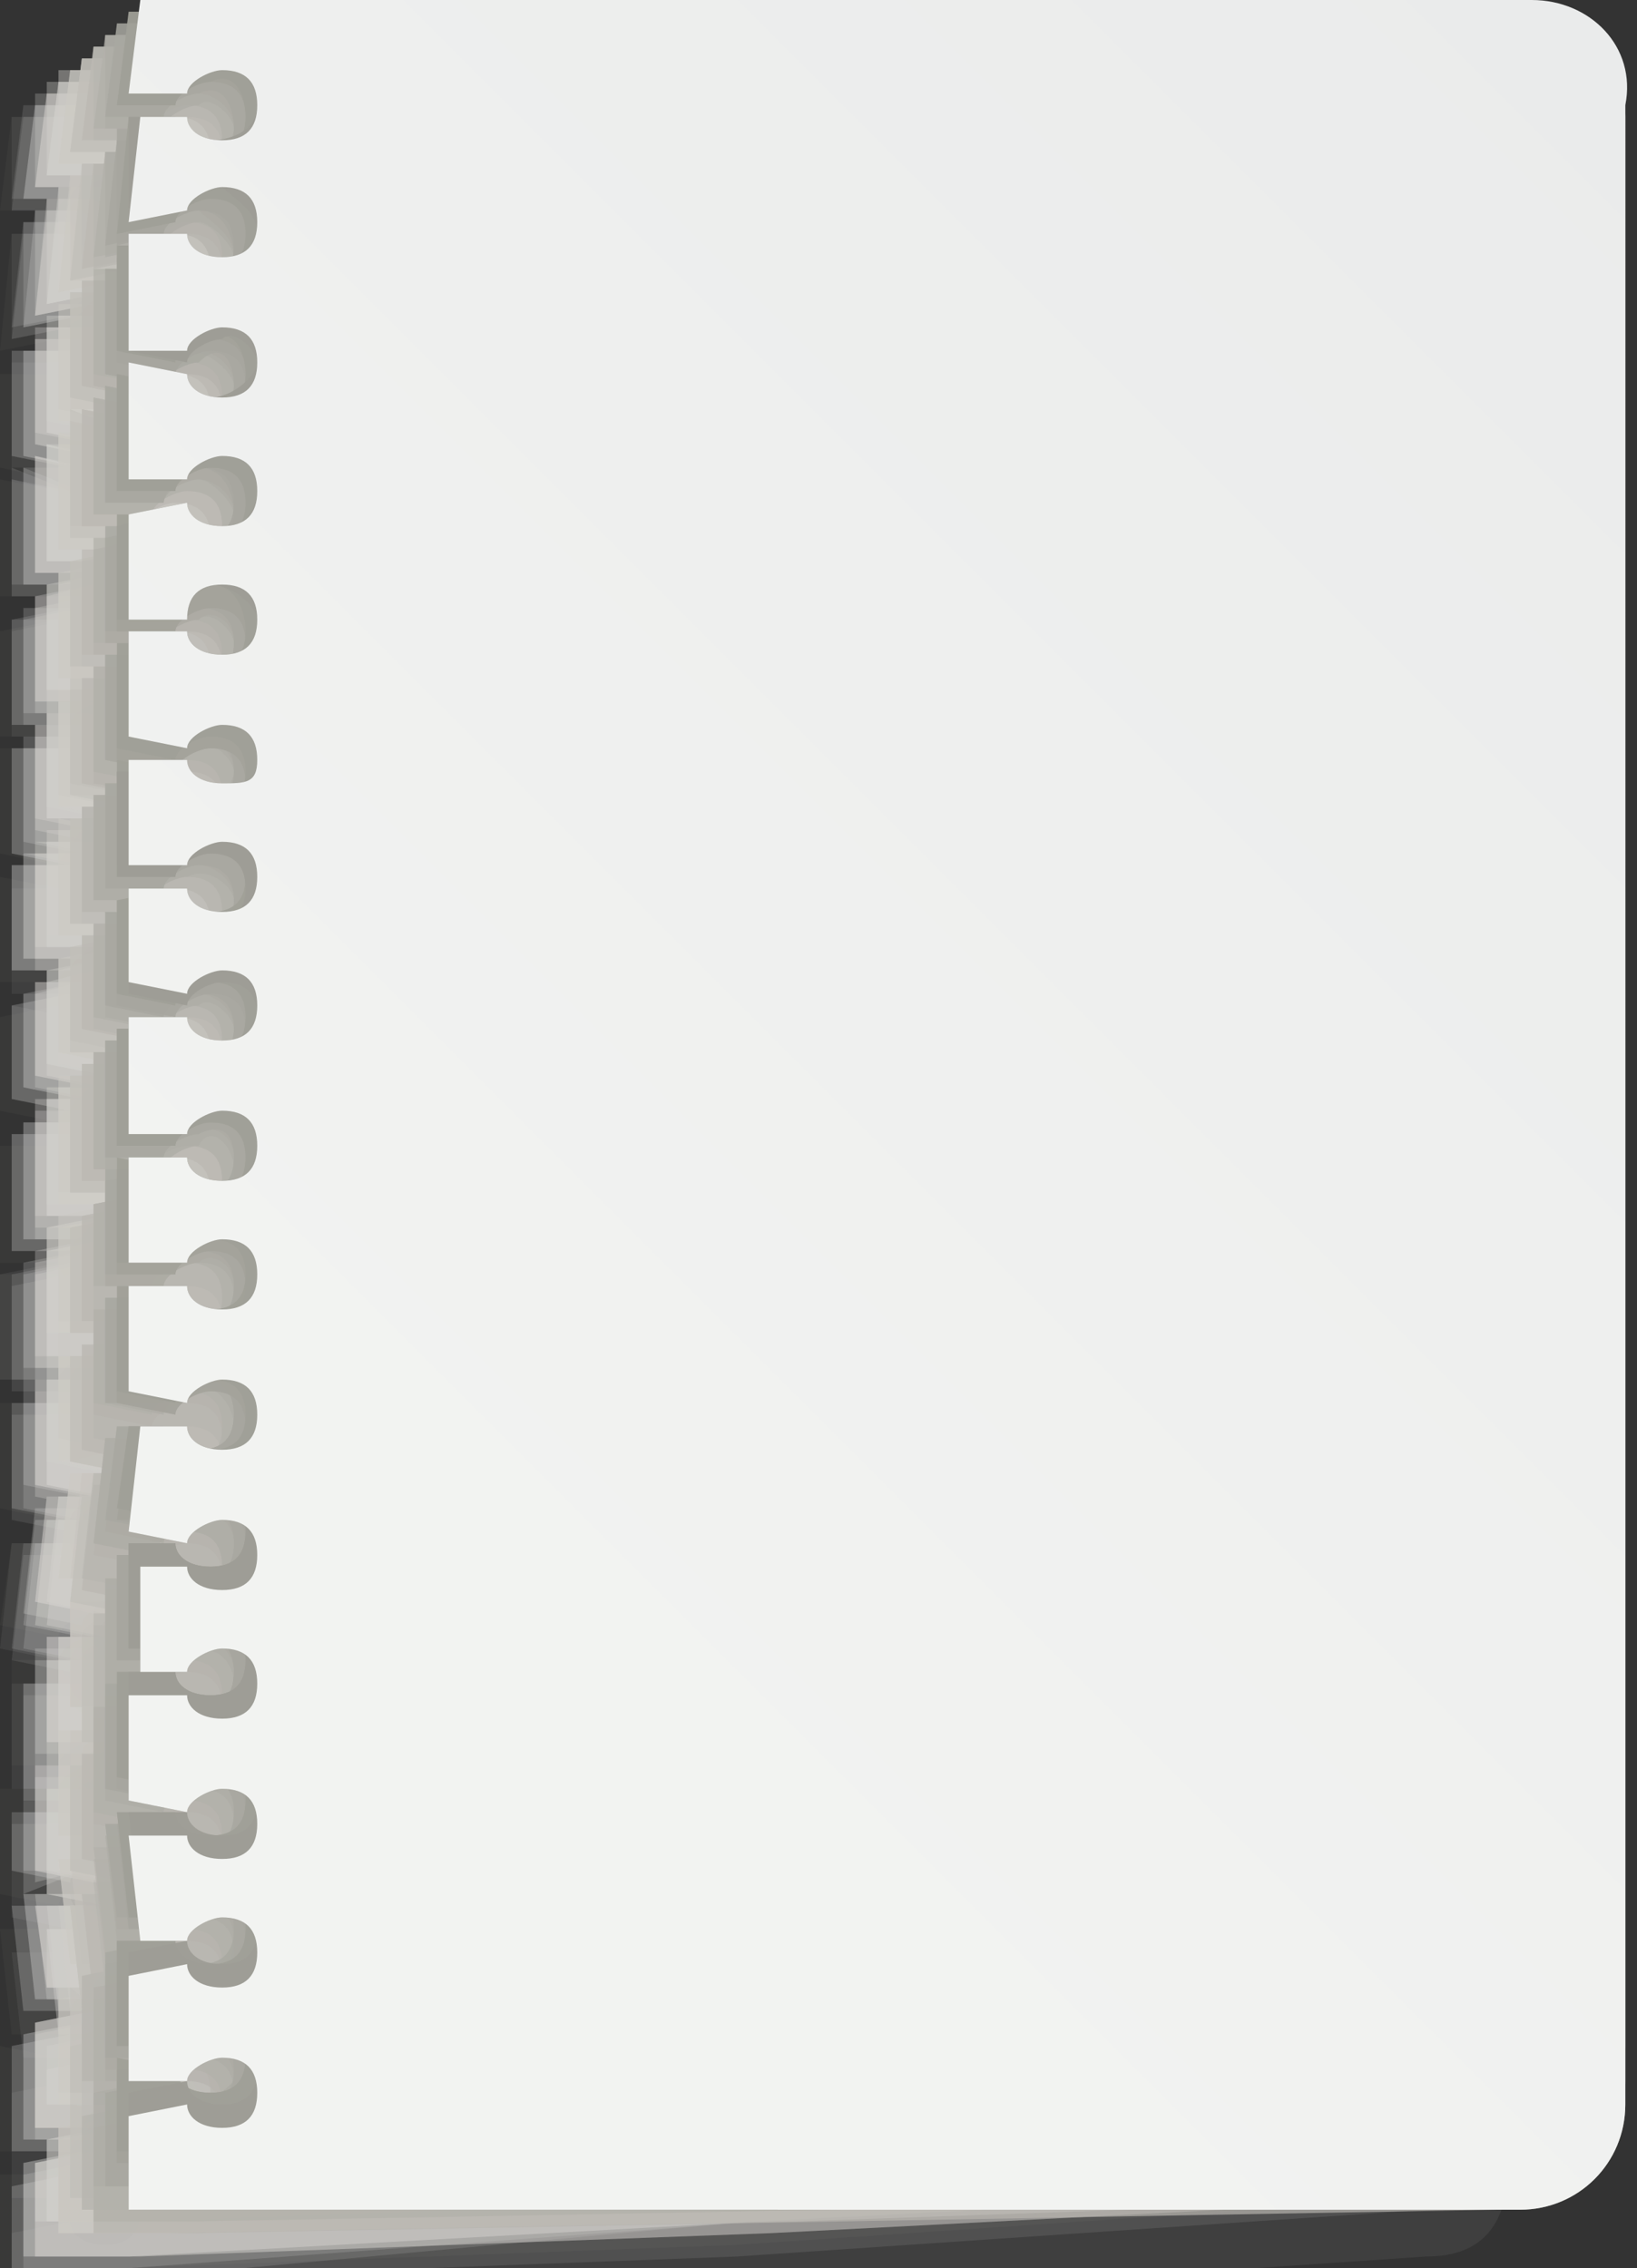 <svg xmlns="http://www.w3.org/2000/svg" width="14" height="19.4" xml:space="preserve"><rect width="100%" height="100%" fill="#333333" stroke="none"/><path opacity=".032" fill="#FAF9F8" d="M12 1H.1l-.1.8h.5c0-.1.2-.2.3-.2.2 0 .3.1.3.3 0 .2-.1.3-.3.3-.1 0-.3-.1-.3-.2H.1L0 3l.5-.1c0-.1.2-.2.3-.2.2 0 .3.2.3.3s-.1.4-.3.4c-.2 0-.3-.1-.3-.2H0V4l.5.1c0-.1.2-.2.3-.2.2-.1.3.1.3.2 0 .2-.1.3-.3.3-.2 0-.3-.1-.3-.2L0 4.1v1h.5c0-.1.2-.2.3-.2.2 0 .3.1.3.3 0 .2-.1.3-.3.3-.2 0-.3-.1-.3-.2l-.5.1v.9h.5c0-.2.2-.3.3-.3.2 0 .3.2.3.3 0 .2-.1.3-.3.3-.2 0-.3-.1-.3-.2H0v.9l.5.1c0-.1.2-.2.3-.2.2 0 .3.1.3.3 0 .2-.1.3-.3.3-.2 0-.3-.1-.3-.2L0 7.5v.9h.5c0-.1.2-.2.3-.2.2 0 .3.1.3.3 0 .2-.1.3-.3.3-.2 0-.3-.1-.3-.2l-.5.1v.8l.5.1c0-.1.2-.2.3-.2.2 0 .3.1.3.3 0 .1-.1.3-.3.3-.2 0-.3-.1-.3-.2H0v1h.5c0-.1.2-.2.3-.2.2 0 .3.1.3.3s-.1.2-.3.2c-.2 0-.3-.1-.3-.2H0v.9h.5c0-.1.2-.2.3-.2.2 0 .3.1.3.3 0 .2-.1.3-.3.3-.2 0-.3-.1-.3-.2H0v.9l.5.1c0-.1.2-.2.3-.2.2 0 .3.1.3.3 0 .2-.1.3-.3.3-.2 0-.3-.1-.3-.2H.1l-.1.7.5.1c0-.1.2-.2.3-.2.2 0 .3.1.3.3 0 .2-.1.3-.3.3-.2 0-.3-.1-.3-.2H.1v.9h.4c0-.1.2-.2.3-.2.2 0 .3.1.3.3 0 .2-.1.3-.3.3-.2 0-.3-.1-.3-.2H0v.9l.5.1c0-.1.2-.2.3-.2.2 0 .3.1.3.3 0 .2-.1.3-.3.3-.2 0-.3-.1-.3-.2H0l.1.9h.4c0-.1.2-.2.3-.2.2 0 .3.1.3.3 0 .2-.1.3-.3.3-.2 0-.3-.1-.3-.2l-.5-.1v.9h.5c0-.1.2-.2.3-.2.2 0 .3.1.3.3 0 .2-.1.3-.3.3-.2 0-.3-.1-.3-.2H0v.8h1l5.3-.2 5.9-.4c.5 0 .7-.3.7-.8V2c0-.5-.4-1-.9-1z"/><path opacity=".065" fill="#F5F4F3" d="M12 1H.1v.8h.5c0-.1.2-.2.3-.2.2 0 .3.1.3.3 0 .2-.1.3-.3.3-.2 0-.3-.1-.4-.2H.1v.9l.5-.1c0-.1.2-.2.3-.2.1.1.3.2.3.4s-.2.3-.4.3-.3-.1-.3-.2H.1V4h.4c0-.1.2-.2.3-.2.2 0 .3.1.3.3 0 .2-.1.3-.3.3-.2 0-.3-.1-.3-.2l-.4-.1v1h.5c0-.1.2-.2.3-.2.1 0 .3.1.3.3 0 .2-.1.3-.3.3-.2 0-.3-.1-.3-.2l-.5.1v.9h.5c0-.2.1-.3.2-.3.2 0 .4.1.4.3 0 .2-.1.3-.3.3-.2 0-.3-.1-.3-.2H.1v.9l.5.1c0-.1.2-.2.3-.2.2 0 .3.1.3.3 0 .2-.1.3-.3.3-.2 0-.3-.1-.3-.2H.1v.9h.5c0-.1.2-.2.3-.2.2 0 .3.1.3.3 0 .2-.1.3-.3.3-.2 0-.3-.1-.3-.2l-.5-.1v.8l.5.1c0-.1.2-.2.3-.2.2 0 .3.1.3.3 0 .2-.1.3-.3.3-.2 0-.3-.1-.3-.2H.1v1h.5c0-.1.2-.2.3-.2.2 0 .3.1.3.3s-.2.2-.4.2-.3-.1-.3-.2l-.5.1v.9h.5c0-.1.2-.2.3-.2.2 0 .3.1.3.3 0 .2-.1.3-.3.3-.2 0-.3-.1-.3-.2H.1v.9l.5.1c0-.1.2-.2.3-.2.2 0 .3.1.3.3 0 .2-.1.3-.3.3-.2 0-.3-.1-.3-.2H.1l-.1.9.5.1c0-.1.2-.2.3-.2.2 0 .3.1.3.3 0 .2-.1.3-.3.3-.2 0-.3-.1-.3-.2H.1v.9h.4c0-.1.2-.2.3-.2.2 0 .3.1.3.3 0 .2-.1.3-.3.3-.2 0-.3-.1-.3-.2H.1v.9l.5.1c0-.1.2-.2.3-.2.2 0 .3.1.3.3 0 .2-.1.3-.3.3-.2 0-.3-.1-.3-.2H.1l.1.9h.4c0-.1.2-.2.3-.2.2 0 .3.1.3.3 0 .2-.1.3-.3.3-.2 0-.3-.1-.3-.2l-.5.1v.9h.5c0-.1.2-.2.3-.2.2 0 .3.1.3.3 0 .2-.1.3-.3.3-.2 0-.3-.1-.3-.2l-.5.1v.8H1l5.3-.2 5.9-.4c.5 0 .7-.3.7-.8v-16c0-1.1-.4-1.5-.9-1.5z"/><path opacity=".097" fill="#F2F1EF" d="M12.1 1H.2l-.1.8h.5c0-.1.2-.2.3-.2.2 0 .3.1.3.3 0 .2-.1.3-.3.3-.2 0-.3-.1-.3-.2H.2l-.1.9.5-.1c0-.1.2-.2.3-.2.2 0 .3.1.3.3 0 .2-.1.3-.3.3-.2.1-.3 0-.3-.2H.1v.9l.5.1c0-.1.2-.2.3-.2.2 0 .3.1.3.3 0 .2-.1.3-.3.3-.2 0-.3-.1-.3-.2l-.5-.1v1h.5c0-.1.2-.2.3-.2.2 0 .3.1.3.3 0 .2-.1.3-.3.3-.2 0-.3-.1-.3-.2H.1v.9h.5c0-.1.2-.2.3-.2.2 0 .3.1.3.3 0 .2-.1.3-.3.3-.2 0-.3-.1-.3-.2H.1v.9l.5.1c0-.2.1-.4.3-.4.2 0 .3.1.3.3 0 .2-.1.3-.3.3-.2 0-.3-.1-.3-.2H.1v.9h.5c0-.1.2-.2.3-.2.2 0 .3.1.3.3 0 .2-.1.3-.3.3-.2 0-.3-.1-.3-.2l-.5.1v.8l.5.1c0-.1.2-.2.3-.2.2 0 .3.1.3.3 0 .2-.1.3-.3.3-.2 0-.3-.1-.3-.2H.1v1h.5c0-.1.2-.2.3-.2.2 0 .3.1.3.3 0 .2-.1.3-.3.3-.2 0-.3-.1-.3-.2l-.5.1v.9h.5c0-.1.2-.2.3-.2.2 0 .3.1.3.3 0 .2-.1.3-.3.3-.2 0-.3-.1-.3-.2H.1v.9l.5.1c0-.1.2-.2.3-.2.2 0 .3.1.3.3s-.1.3-.3.3c-.2 0-.3-.1-.3-.2H.2l-.1.9.5.1c0-.1.2-.2.3-.2.2 0 .3.1.3.3 0 .2-.1.3-.3.3-.2 0-.3-.1-.3-.2H.2v.9h.4c0-.1.2-.2.3-.2.2 0 .3.1.3.3 0 .2-.1.3-.3.3-.2 0-.3-.1-.3-.2H.1v.4l.5.1c0-.1.2-.2.3-.2.2 0 .3.1.3.3s-.1.3-.3.3c-.2 0-.3-.1-.3-.2H.1l.1.9h.4c0-.1.2-.2.3-.2.2 0 .3.1.3.3 0 .2-.1.3-.3.3-.2 0-.3-.1-.3-.2l-.5.1v.9h.5c0-.1.2-.2.3-.2.2 0 .3.1.3.3s-.1.3-.3.3c-.2 0-.3-.1-.3-.2l-.5.1v.8H1l5.3-.2 5.9-.4c.5 0 .7-.3.7-.8v-16c.1-.7-.3-1.1-.8-1.1z"/><path opacity=".129" fill="#EEEDEB" d="M12.1.9H.2l-.1.8h.5c0-.1.2-.2.3-.2.2 0 .3.1.3.3 0 .2-.1.3-.3.3-.1 0-.3-.1-.3-.2H.2l-.1.9.5-.1c0-.1.2-.2.3-.2.2 0 .3.1.3.3s-.1.4-.3.4C.8 3.2.6 3.1.6 3H.1v.9l.5.1c0-.1.2-.2.3-.2.2 0 .3.1.3.3 0 .2-.1.3-.3.3-.2 0-.3-.1-.3-.2L.1 4v1h.5c0-.1.2-.2.3-.2.2 0 .3.1.3.3 0 .2-.1.3-.3.3-.2 0-.3-.1-.3-.2l-.5.1v.9h.5c0-.1.2-.2.3-.2.2 0 .3.1.3.3 0 .2-.1.3-.3.3-.2 0-.3-.1-.3-.2H.1v.9l.5.1c0-.3.2-.4.3-.4.2 0 .3.1.3.3 0 .2-.1.3-.3.3-.2 0-.3-.1-.3-.2H.1v.9h.5c0-.1.2-.2.3-.2.2 0 .3.1.3.3 0 .2-.1.3-.3.3-.2 0-.3-.1-.3-.2l-.5.1v.8l.5.1c0-.1.2-.2.3-.2.2 0 .3.1.3.3 0 .2-.1.3-.3.3-.2 0-.3-.1-.3-.2H.1v1h.5c0-.1.2-.2.3-.2.2 0 .3.1.3.3s-.1.2-.3.2c-.2 0-.3-.1-.3-.2l-.5.1v.9h.5c0-.1.2-.2.3-.2.2 0 .3.1.3.3 0 .2-.1.3-.3.3-.2 0-.3-.1-.3-.2H.1v.9l.5.1c0-.1.2-.2.3-.2.2 0 .3.1.3.3 0 .2-.1.3-.3.3-.2 0-.3-.1-.3-.2H.2l-.1.9.5.1c0-.1.2-.2.3-.2.2 0 .3.1.3.3 0 .2-.1.3-.3.3-.2 0-.3-.1-.3-.2H.2v.9h.4c0-.1.2-.2.3-.2.2 0 .3.1.3.3 0 .2-.1.3-.3.3-.2 0-.3-.1-.3-.2H.1v.5l.5.1c0-.1.2-.2.3-.2.2 0 .3.1.3.3 0 .2-.1.3-.3.3-.2 0-.3-.1-.3-.2H.1l.1.9h.4c0-.1.2-.2.3-.2.2 0 .3.1.3.3 0 .2-.1.3-.3.3-.2 0-.3-.1-.3-.2l-.5.1v.9h.5c0-.1.2-.2.3-.2.2 0 .3.1.3.3 0 .2-.1.3-.3.3-.2 0-.3-.1-.3-.2l-.5.1v.8H1l5.4-.5 5.9-.3c.5 0 .7-.3.7-.8v-16c0-.5-.4-1-.9-1z"/><path opacity=".161" fill="#EBE9E7" d="M12.1.9H.3l-.1.8h.5c0-.1.2-.2.3-.2.2 0 .3.1.3.3 0 .2-.1.3-.3.3-.2 0-.3-.1-.4-.2H.2v.9l.5-.1c0-.1.2-.2.3-.2.2 0 .3.1.3.3s-.2.4-.4.4C.8 3.2.7 3.1.6 3H.2v.9l.5.1c0-.1.2-.2.3-.2.2 0 .3.1.3.3 0 .2-.1.3-.3.3-.2 0-.3-.1-.3-.2L.2 4v1h.5c0-.1.2-.2.3-.2.2 0 .3.1.3.3 0 .2-.1.3-.3.3-.2 0-.3-.1-.3-.2l-.5.1v.9h.5c0-.1.2-.2.3-.2.2 0 .3.1.3.3 0 .2-.1.3-.3.3-.2 0-.3-.1-.3-.2H.2v.9l.5.1c0-.3.1-.4.2-.4.2 0 .3.1.3.3 0 .2-.1.3-.3.3-.2 0-.3-.1-.3-.2H.1v.9h.5c0-.1.2-.2.3-.2.2 0 .3.1.3.3 0 .2-.1.3-.3.3-.2 0-.3-.1-.3-.2H.2v.8l.5.1c0-.1.2-.2.3-.2.2 0 .3.1.3.3 0 .2-.1.3-.3.3-.2 0-.3-.1-.3-.2H.2v1h.5c0-.1.2-.2.3-.2.2 0 .3.1.3.3s-.1.3-.3.3c-.2 0-.3-.1-.3-.2l-.5.1v.9h.5c0-.1.2-.2.3-.2.2 0 .3.1.3.3 0 .2-.1.3-.3.3-.2 0-.3-.1-.3-.2H.2v.9l.5.1c0-.1.2-.2.3-.2.2 0 .3.1.3.3 0 .2-.1.3-.3.3-.2 0-.3-.1-.3-.2H.3l-.1.9.5.1c0-.1.2-.2.3-.2.2 0 .3.1.3.3 0 .2-.1.3-.3.3-.2 0-.3-.1-.3-.2H.2v.9h.4c0-.1.2-.2.3-.2.2 0 .3.1.3.3 0 .2-.1.3-.3.3-.2 0-.3-.1-.3-.2H.2v.5h.4c0-.1.2-.2.3-.2.2 0 .3.1.3.3 0 .2-.1.3-.3.3-.2 0-.3-.1-.3-.2H.2l.1.9h.4c0-.1.2-.2.3-.2.2 0 .3.1.3.3 0 .2-.1.3-.3.3-.2 0-.3-.1-.3-.2l-.5.1v.9h.5c0-.1.2-.2.3-.2.2 0 .3.1.3.3 0 .2-.1.3-.3.3-.2 0-.3-.1-.3-.2l-.5.1v.8h.9l5.4-.4 5.8-.3c.5 0 .8-.3.8-.8v-16c-.1-.6-.5-1-1-1z"/><path opacity=".194" fill="#E6E5E2" d="M12.2.9H.3l-.1.8h.5c0-.1.2-.2.3-.2.2 0 .3.1.3.3 0 .2-.1.3-.3.3-.2 0-.3-.1-.3-.3H.3l-.1 1 .5-.1c0-.1.2-.2.3-.2.2 0 .3.1.3.3s-.1.4-.3.4C.8 3.2.7 3.1.7 3H.2v.9l.5.1c0-.1.2-.2.3-.2.2 0 .3.1.3.3 0 .2-.1.3-.3.3C.8 4.3.7 4.2.7 4H.2v1h.5c0-.1.2-.2.3-.2.2 0 .3.1.3.3 0 .2-.1.3-.3.3-.2 0-.3-.1-.3-.2H.2v.9h.5c0-.1.2-.2.3-.2.2 0 .3.1.3.3 0 .2-.1.3-.3.3-.2 0-.3-.1-.3-.2H.2v.9l.5.1c0-.3.1-.4.3-.4.2 0 .3.1.3.3 0 .2-.1.3-.3.3-.2 0-.3-.1-.3-.2H.2v.9h.5S.8 8 1 8c.2 0 .3.1.3.3 0 .2-.1.3-.3.3-.2 0-.3-.1-.3-.2l-.5.1v.8l.5.1c0-.1.2-.2.3-.2.2 0 .3.1.3.3 0 .2-.1.3-.3.3-.2 0-.3-.1-.3-.2H.2v1h.5c0-.1.2-.2.3-.2.2 0 .3.1.3.3s-.1.2-.3.2c-.2 0-.3-.1-.3-.2l-.5.1v.9h.5c0-.1.2-.2.3-.2.2 0 .3.1.3.3 0 .1-.1.2-.3.2-.2 0-.3-.1-.3-.2H.2v.9l.5.1c0-.1.2-.2.3-.2.2 0 .3.1.3.3 0 .2-.1.3-.3.3-.2 0-.3-.1-.3-.2H.3l-.1.9.5.1c0-.1.2-.2.3-.2.2 0 .3.1.3.3 0 .2-.1.3-.3.3-.2 0-.3-.1-.3-.2H.3v.9h.4c0-.1.2-.2.3-.2.2 0 .3.1.3.3 0 .2-.1.3-.3.3-.2 0-.3-.1-.3-.2H.2v.9l.5-.2c0-.1.2-.2.3-.2.2 0 .3.1.3.3 0 .2-.1.3-.3.3-.2 0-.3-.1-.3-.2H.2l.1.9h.4c0-.1.2-.2.3-.2.2 0 .3.1.3.3 0 .2-.1.3-.3.3-.2 0-.3-.1-.3-.2l-.5.1v.9h.5c0-.2.1-.3.3-.3.2 0 .3.1.3.3 0 .2-.1.3-.3.3-.2 0-.3-.1-.3-.2l-.5.1v.8h.9l5.4-.3 5.8-.3c.5 0 .8-.3.8-.8v-16c0-.6-.4-1-.9-1z"/><path opacity=".226" fill="#E3E1DE" d="M12.2.8H.3v.8h.5c0-.1.2-.2.3-.2.2 0 .3.1.3.3-.1.2-.2.3-.4.3-.1 0-.3-.1-.3-.2H.3v.9l.5-.1c0-.1.2-.2.3-.2.2 0 .3.1.3.3-.1.3-.2.4-.4.4-.1 0-.3-.1-.3-.2H.3v.9l.5.1c0-.1.2-.2.3-.2.2 0 .3.1.3.3 0 .2-.1.3-.3.3C.9 4.2.7 4.1.7 4l-.4-.1v1h.5c0-.1.2-.2.3-.2.2 0 .3.1.3.3 0 .2-.1.3-.3.3-.2 0-.3-.1-.3-.2l-.5.1v.9h.5c0-.1.2-.2.3-.2.2 0 .3.1.3.3 0 .2-.1.3-.3.3-.2 0-.3-.1-.3-.2H.3v.9l.5.1c-.1-.3.1-.4.2-.4.2 0 .3.1.3.3 0 .2-.1.3-.3.3-.2 0-.3-.1-.3-.2H.2v.9h.5c0-.1.2-.2.3-.2.2 0 .3.1.3.3 0 .2-.1.3-.3.3-.2 0-.3-.1-.3-.2l-.4.1v.8l.5.1c0-.1.2-.2.3-.2.2 0 .3.1.3.3 0 .2-.1.3-.3.3-.2 0-.3-.1-.3-.2H.3v1h.5c0-.1.2-.2.3-.2.2 0 .3.1.3.3 0 .2-.1.3-.3.3-.2 0-.3-.1-.3-.2l-.5.1v.9h.5c0-.1.2-.2.3-.2.2 0 .3.1.3.3-.1-.1-.2.1-.4.1s-.3-.1-.3-.2H.3v.9l.5.1c0-.1.2-.2.3-.2.2 0 .3.1.3.3s-.2.2-.4.2-.3-.1-.3-.2H.3l-.1.9.5.1c0-.1.2-.2.3-.2.2 0 .3.1.3.3 0 .2-.1.3-.3.3-.2 0-.3-.1-.3-.2H.3v.9h.4c0-.1.2-.2.3-.2.2 0 .3.1.3.3 0 .2-.1.3-.3.3-.2 0-.3-.1-.3-.2H.3v.9l.4-.1c0-.1.2-.2.3-.2.2 0 .3.1.3.3s-.1.3-.3.3c-.2 0-.3-.1-.3-.2H.3l.1.9h.4c0-.1.2-.2.3-.2.2 0 .3.1.3.3 0 .2-.1.3-.3.3-.2 0-.3-.1-.3-.2l-.5.1v.9h.5c0-.1.2-.2.3-.2.2 0 .3.1.3.3s-.2.2-.4.2-.3-.1-.3-.2l-.5.1v.8h.9l5.4-.3 5.8-.3c.5 0 .8-.3.8-.8V1.8c0-.6-.4-1-.9-1z"/><path opacity=".258" fill="#E0DEDB" d="M12.2.8H.4l-.1.8h.5c0-.1.2-.2.3-.2.2 0 .3.1.3.3 0 .2-.2.3-.3.3-.2 0-.3-.1-.4-.2H.4l-.1.9.5-.1c0-.1.2-.2.3-.2.2 0 .3.1.3.3 0 .2-.1.3-.3.3-.2.1-.3 0-.4-.1H.3v.9l.5.1c0-.1.2-.2.3-.2.2 0 .3.1.3.3 0 .2-.1.3-.3.3C.9 4.2.8 4.1.7 4l-.4-.1v1h.5c0-.1.2-.2.3-.2.2 0 .3.1.3.3 0 .2-.1.3-.3.3-.2 0-.3-.1-.3-.2H.3V6h.5c0-.1.2-.2.3-.2.2 0 .3.1.3.3 0 .2-.1.3-.3.3-.2 0-.3-.1-.3-.2H.3v.9l.5.1c0-.1.2-.2.3-.2.2 0 .3.1.3.3 0 .2-.1.3-.3.3-.2 0-.3-.1-.3-.2H.3v.9h.5c0-.2.1-.3.3-.3.2 0 .3.1.3.3 0 .2-.1.3-.3.3-.2 0-.3-.1-.3-.2H.3v.8l.5.1c0-.1.2-.2.3-.2.2 0 .3.1.3.3 0 .2-.1.3-.3.3-.2 0-.3-.1-.3-.2H.3v1h.5c0-.1.2-.2.3-.2.2 0 .3.1.3.3 0 .2-.1.3-.3.3-.2 0-.3-.1-.3-.2l-.5.1v.9h.5c0-.1.2-.2.3-.2.2 0 .3.1.3.3 0 .2-.1.3-.3.3-.2 0-.3-.1-.3-.2H.3v.9l.5.1c0-.1.2-.2.3-.2.2 0 .3.1.3.3s-.2 0-.3 0c-.2 0-.3-.1-.3-.2H.4l-.1.9.5.1c0-.1.2-.2.3-.2.2 0 .3.1.3.3 0 .2-.1.3-.3.3-.2 0-.3-.1-.3-.2H.4v.9h.4c0-.1.2-.2.3-.2.2 0 .3.1.3.3 0 .2-.1.3-.3.3-.2 0-.3-.1-.3-.2H.3v.9l.5.1c0-.1.2-.2.3-.2.2 0 .3.1.3.3s-.1.3-.3.3c-.2 0-.3-.1-.3-.2H.3l.1.7h.4c0-.1.2-.2.3-.2.2 0 .3.1.3.3 0 .2-.1.3-.3.3-.2 0-.3-.1-.3-.2l-.5.1v.9h.5c0-.1.2-.2.3-.2.2 0 .3.1.3.3s-.1.3-.3.3c-.2 0-.3-.1-.3-.2l-.5.1v.8h.9l5.4-.2 5.8-.3c.5 0 .8-.3.8-.8V1.7c0-.5-.5-.9-1-.9z"/><path opacity=".29" fill="#DCDAD7" d="M12.3.8H.4l-.1.8h.5c0-.1.2-.2.3-.2.2 0 .3.1.3.3 0 .1-.1.3-.3.3-.2 0-.3-.1-.3-.3H.4l-.1 1 .5-.1c0-.1.2-.2.3-.2.2 0 .3.1.3.3 0 .2-.1.3-.3.3-.2.1-.3 0-.3-.2H.3v.9l.5.1c0-.1.2-.2.3-.2.2 0 .3.1.3.3 0 .2-.1.3-.3.3-.2 0-.3-.1-.3-.2l-.5-.1v1h.5c0-.1.2-.2.3-.2.2 0 .3.1.3.3 0 .2-.1.3-.3.3-.2 0-.3-.1-.3-.3l-.5.1V6h.5c0-.1.2-.2.3-.2.2 0 .3.1.3.3 0 .2-.1.3-.3.3-.2 0-.3-.1-.3-.2H.3V7l.5.1c0-.1.2-.2.3-.2.2 0 .3.1.3.3 0 .2-.1.3-.3.3-.2 0-.3-.1-.3-.2H.3v.9h.5c0-.1.2-.2.3-.2.2 0 .3.1.3.3 0 .2-.1.3-.3.3-.2 0-.3-.1-.3-.2H.3v.8l.5.1c0-.1.1-.3.3-.3.2 0 .3.1.3.3 0 .2-.1.3-.3.3-.2 0-.3-.1-.3-.2H.3v1h.5c0-.1.2-.2.3-.2.2 0 .3.1.3.3 0 .2-.1.3-.3.3-.2 0-.3-.1-.3-.2l-.5.1v.9h.5c0-.1.2-.2.3-.2.2 0 .3.1.3.3 0 .2-.1.3-.3.3-.2 0-.3-.1-.3-.2H.3v.9l.5.1c0-.1.2-.2.3-.2.2 0 .3.1.3.3s-.1.1-.3.1c-.2 0-.3-.1-.3-.2H.4l-.1.9.5.1c0-.1.2-.2.3-.2.2 0 .3.1.3.3 0 .2-.1.3-.3.3-.2 0-.3-.1-.3-.2H.4v.9h.4c0-.1.2-.2.3-.2.2 0 .3.1.3.3 0 .2-.1.3-.3.3-.2 0-.3-.1-.3-.2H.3v.9l.5.1c0-.1.2-.2.3-.2.2 0 .3.1.3.3s-.1.3-.3.3c-.2 0-.3-.1-.3-.2H.3l.1.7h.4c0-.1.2-.2.3-.2.2 0 .3.1.3.3 0 .2-.1.3-.3.3-.2 0-.3-.1-.3-.2l-.5.1v.9h.5c0-.1.2-.2.3-.2.2 0 .3.1.3.3s-.1.3-.3.3c-.2 0-.3-.1-.3-.2l-.5.1v.8h.9l5.4-.2 5.8-.3c.5 0 .8-.3.8-.8V1.7c0-.5-.4-.9-.9-.9z"/><path opacity=".323" fill="#D9D8D4" d="M12.3.7H.4v.8h.5c0-.1.2-.2.3-.2.2 0 .3.1.3.3 0 .2-.1.3-.3.3-.2 0-.3-.1-.4-.2H.4v.9l.5-.1c0-.1.2-.2.3-.2.2 0 .3.1.3.3s-.2.4-.4.4C1 3 .9 2.9.8 2.8H.4v.9l.5.1c0-.1.2-.2.3-.2.2 0 .3.1.3.3 0 .2-.1.3-.3.3C1 4.1.9 4 .8 3.9l-.4-.1v1h.5c0-.1.2-.2.3-.2.2 0 .3.1.3.3 0 .2-.1.3-.3.3C1 5.2.9 5.1.8 5l-.4.1V6h.5c0-.1.2-.2.3-.2.2 0 .3.1.3.3 0 .2-.1.3-.3.3-.2-.1-.3-.2-.4-.3H.4V7h.4c0-.1.2-.2.3-.2.2 0 .3.1.3.3 0 .2-.1.3-.3.3-.1 0-.2 0-.3-.2H.3v.9h.5c.1-.1.2-.2.3-.2.2 0 .3.1.3.3 0 .2-.1.3-.3.3-.1.1-.2-.1-.3-.2l-.4.1v.8l.5.1c0-.2.1-.3.2-.3.2 0 .3.1.3.3 0 .2-.1.3-.3.3-.1.1-.2-.1-.3-.2H.4v1h.5c0-.1.2-.2.3-.2.2 0 .3.1.3.3s-.1.3-.3.3c-.2 0-.3-.1-.3-.2l-.5.1v.9h.5c0-.1.2-.2.3-.2.2 0 .3.1.3.3 0 .2-.1.3-.3.3-.2 0-.3-.1-.3-.2H.4v.9l.5.1c0-.1.2-.2.3-.2.2 0 .3.1.3.3 0 .2-.1.3-.3.3-.2 0-.3-.1-.3-.2H.4l-.1.9.5.1c0-.1.2-.2.3-.2.2 0 .3.1.3.3 0 .2-.1.3-.3.3-.2 0-.3-.1-.3-.2H.4v.9h.4c0-.1.2-.2.3-.2.2 0 .3.1.3.3 0 .2-.1.3-.3.3-.2 0-.3-.1-.3-.2H.4v.9l.5.1c0-.1.2-.2.3-.2.2 0 .3.1.3.3 0 .2-.1.3-.3.3-.2 0-.3-.1-.3-.2H.4v.5h.4c0-.1.2-.2.3-.2.2 0 .3.1.3.3 0 .2-.1.3-.3.3-.2 0-.3-.1-.3-.2l-.5.1v.9h.5c0-.1.2-.2.3-.2.2 0 .3.1.3.3 0 .2-.1.3-.3.3-.2 0-.3-.1-.3-.2l-.5.1v.5h.9l5.4-.2 5.8-.3c.5 0 .8-.3.8-.8v-16c0-.6-.4-1-.9-1z"/><path opacity=".355" fill="#D6D4D0" d="M12.3.7H.5l-.1.8h.5c0-.1.2-.2.3-.2.2 0 .3.1.3.3 0 .2-.1.3-.3.3-.2 0-.3-.1-.3-.2H.5l-.1.9.5-.1c0-.1.2-.2.3-.2.2 0 .3.1.3.3s-.2.4-.3.4C1 3 .9 2.9.9 2.8H.4v.9l.5.1c0-.1.2-.2.3-.2.2 0 .3.1.3.3 0 .2-.1.3-.3.3C1 4.1.9 4 .9 3.9l-.5-.1v1h.5c0-.1.2-.2.3-.2.2 0 .3.1.3.3 0 .2-.1.3-.3.3C1 5.2.9 5.1.9 5H.4v.9h.5c0-.1.2-.2.3-.2.2 0 .3.1.3.3 0 .2-.1.3-.3.3-.2 0-.3-.1-.3-.2H.4V7h.5c0-.1.2-.2.3-.2.2 0 .3.1.3.3 0 .2-.1.3-.3.3-.2 0-.3 0-.3-.2H.4v.9h.5c0-.1.1-.2.3-.2.2 0 .3.1.3.3 0 .2-.1.3-.3.3-.2 0-.3-.1-.3-.2H.4v.8l.5.1c0-.1.1-.2.3-.2.2 0 .3.1.3.3 0 .2-.1.3-.3.3-.2 0-.3-.1-.3-.2H.4v1h.5c0-.1.2-.2.3-.2.2 0 .3.1.3.3s-.1.3-.3.3c-.2 0-.3-.1-.3-.2l-.5.1v.9h.5c0-.1.2-.2.3-.2.2 0 .3.1.3.3 0 .2-.1.3-.3.3-.2 0-.3-.1-.3-.2H.4v.9l.5.1c0-.1.2-.2.3-.2.2 0 .3.1.3.3 0 .2-.1.3-.3.3-.2 0-.3-.1-.3-.2H.5l-.1.9.5.1c0-.1.2-.2.3-.2.2 0 .3.1.3.3 0 .2-.1.3-.3.3-.2 0-.3-.1-.3-.2H.5v.9h.4c0-.1.2-.2.3-.2.2 0 .3.1.3.3 0 .2-.1.3-.3.3-.2 0-.3-.1-.3-.2H.4v.9l.5.1c0-.1.2-.2.3-.2.2 0 .3.1.3.3 0 .2-.1.3-.3.3-.2 0-.3-.1-.3-.2H.4l.1.9h.4c0-.1.2-.2.3-.2.2 0 .3.1.3.3 0 .2-.1.3-.3.3-.2 0-.3-.1-.3-.2l-.5.1v.3h.5c0-.1.2-.2.3-.2.2 0 .3.1.3.3 0 .2-.1.3-.3.3-.2 0-.3-.1-.3-.2l-.5.1v.7h.9l5.4-.2 5.7-.3c.5 0 .8-.3.8-.8V1.6c.1-.5-.3-.9-.9-.9z"/><path opacity=".387" fill="#D3D1CD" d="M12.4.7H.5l-.1.8h.5c0-.1.2-.2.3-.2.2 0 .3.1.3.3 0 .2-.1.3-.3.3-.2 0-.3-.1-.3-.3H.5l-.1 1 .5-.1c0-.1.2-.2.3-.2.2 0 .3.1.3.3 0 .2-.1.4-.3.4-.2 0-.3-.1-.3-.3H.4v.9l.5.1c0-.1.2-.2.3-.2.2 0 .3.1.3.3 0 .2-.1.3-.3.3-.2 0-.3-.1-.3-.3H.4v1h.5c0-.1.2-.2.3-.2.2 0 .3.1.3.3 0 .2-.1.3-.3.3-.2 0-.3-.1-.3-.3L.4 5v.9h.5c0-.1.2-.2.3-.2.2 0 .3.1.3.3 0 .2-.1.3-.3.3C1 6.3.9 6.2.9 6H.4v.9l.5.1c0-.1.2-.2.3-.2.2 0 .3.1.3.3 0 .2-.1.3-.3.3-.2 0-.3-.1-.3-.2H.4v.9h.5c0-.1.2-.2.3-.2.2 0 .3.1.3.3 0 .2-.1.3-.3.3-.2 0-.3-.1-.3-.3l-.5.1v.8l.5.1c0-.2.1-.3.3-.3.2 0 .3.1.3.3 0 .2-.1.3-.3.3-.2.1-.3 0-.3-.2H.4v1h.5c0-.2.1-.3.3-.3.2 0 .3.1.3.3 0 .2-.1.3-.3.3-.2 0-.3-.1-.3-.2l-.5.1v.9h.5c0-.1.2-.2.3-.2.2 0 .3.1.3.3 0 .2-.1.3-.3.3-.2 0-.3-.1-.3-.2H.4v.9l.5.1c0-.1.2-.2.3-.2.2 0 .3.1.3.3 0 .2-.1.3-.3.3-.2 0-.3-.1-.3-.2H.5l-.1.9.5.1c0-.1.2-.2.3-.2.2 0 .3.1.3.3 0 .2-.1.3-.3.3-.2 0-.3-.1-.3-.2H.5v.9h.4c0-.1.2-.2.3-.2.2 0 .3.1.3.3 0 .2-.1.3-.3.3-.2 0-.3-.1-.3-.2H.4v.9l.5.1c0-.1.2-.2.3-.2.2 0 .3.1.3.3 0 .2-.1.3-.3.3-.2 0-.3-.1-.3-.2H.4l.1.9h.4c0-.1.2-.2.3-.2.2 0 .3.1.3.3 0 .2-.1.3-.3.3-.2 0-.3-.1-.3-.2l-.5.1v.5h.5c0-.1.2-.2.3-.2.2 0 .3.1.3.3 0 .2-.1.3-.3.3-.2 0-.3-.1-.3-.2l-.5.1v.7h.9l5.4-.2 5.7-.2c.5 0 .8-.3.8-.9V1.6c.1-.5-.3-.9-.8-.9z"/><path opacity=".419" fill="#D0CEC9" d="M12.4.6H.5v.8H1c0-.1.2-.2.3-.2.2 0 .3.1.3.3 0 .2-.1.3-.3.3-.2 0-.3-.1-.4-.2H.5v.9l.5-.1c0-.1.2-.2.3-.2.2 0 .3.1.3.3 0 .2-.1.3-.3.3-.2.1-.3 0-.4-.1H.5v.9l.5.1c0-.1.2-.2.3-.2.2 0 .3.1.3.3 0 .1-.2.2-.4.2-.1 0-.2-.1-.3-.2l-.4-.1v1H1c0-.1.2-.2.3-.2.2 0 .3.1.3.3 0 .2-.1.3-.3.3-.2 0-.3-.1-.4-.2L.5 5v.9H1c0-.1.2-.2.3-.2.2 0 .3.1.3.3 0 .2-.1.3-.3.3-.2-.1-.3-.2-.4-.3H.5v.9L1 7c0-.1.2-.2.3-.2.2 0 .3.1.3.3 0 .2-.1.3-.3.3-.2-.1-.3-.1-.4-.3H.4V8h.5c0-.1.2-.2.3-.2.2 0 .3.1.3.3 0 .2-.1.3-.3.3-.1 0-.2-.1-.3-.2l-.4.1v.8l.5.1c0-.2.1-.3.2-.3.2 0 .3.1.3.3 0 .2-.1.3-.3.3-.1 0-.2-.1-.3-.2H.5v1H1c0-.2.1-.3.2-.3.2 0 .3.1.3.3 0 .2-.1.3-.3.3-.2 0-.3-.1-.3-.2l-.5.1v.9h.5c0-.1.2-.2.3-.2.2 0 .3.1.3.3 0 .2-.1.3-.3.3-.2 0-.3-.1-.3-.2H.5v.9l.5.1c0-.1.2-.2.3-.2.2 0 .3.1.3.3 0 .2-.1.3-.3.3-.2 0-.3-.1-.3-.2H.5l-.1.9.5.1c0-.1.2-.2.3-.2.2 0 .3.1.3.3 0 .2-.1.3-.3.3-.2 0-.3-.1-.3-.2H.5v.9h.4c0-.1.2-.2.3-.2.2 0 .3.1.3.3 0 .2-.1.3-.3.3-.2 0-.3-.1-.3-.2H.5v.9l.5.1c0-.1.2-.2.3-.2.2 0 .3.1.3.3 0 .2-.1.3-.3.3-.2 0-.3-.1-.3-.2H.5l.1.9H1c0-.1.2-.2.3-.2.2 0 .3.1.3.3 0 .2-.1.3-.3.3-.2 0-.3-.1-.3-.2l-.5.1v.5H1c0-.1.2-.2.3-.2.2 0 .3.1.3.3 0 .2-.1.3-.3.3-.2 0-.3-.1-.3-.2l-.5.1v.8h.9l5.4-.1 5.7-.2c.5 0 .8-.3.8-.9V1.6c0-.6-.4-1-.9-1z"/><path opacity=".452" fill="#CDCBC6" d="M12.5.6H.6l-.1.8H1c0-.1.2-.2.3-.2.2 0 .3.1.3.3 0 .2-.1.3-.3.3-.2 0-.3-.1-.3-.2H.6l-.1.9.5-.1c0-.1.2-.2.3-.2.2 0 .3.1.3.3 0 .2-.1.3-.3.3-.2.1-.3 0-.3-.1H.5v.9H1c0-.1.2-.2.3-.2.2 0 .3.1.3.3 0 .2-.2.3-.3.3-.2 0-.3-.1-.3-.2l-.5-.1v1H1c0-.1.2-.2.3-.2.2 0 .3.1.3.3 0 .2-.1.3-.3.3-.2 0-.3-.1-.3-.2H.5v.9H1c0-.1.2-.2.3-.2.2 0 .3.1.3.3 0 .2-.1.3-.3.3-.2 0-.3-.1-.3-.2H.5v.9H1c0-.1.2-.2.3-.2.2 0 .3.1.3.3 0 .2-.1.3-.3.3-.2 0-.3-.1-.3-.2H.5V8H1c0-.1.2-.2.3-.2.2 0 .3.1.3.3 0 .2-.1.3-.3.3-.2 0-.3-.1-.3-.2H.5V9l.5.1c0-.1.1-.2.3-.2.2 0 .3.1.3.3 0 .2-.1.3-.3.3-.2 0-.3-.1-.3-.2H.5v1H1c0-.2.1-.3.3-.3.2 0 .3.1.3.3 0 .2-.1.3-.3.3-.2 0-.3-.1-.3-.2l-.5.1v.9H1c0-.1.2-.2.3-.2.2 0 .3.1.3.3 0 .2-.1.3-.3.3-.2 0-.3-.1-.3-.2H.5v.9l.5-.1c0-.1.2-.2.3-.2.2 0 .3.1.3.3 0 .2-.1.3-.3.3-.2 0-.3-.1-.3-.2H.6l-.1.9H1c0-.1.2-.2.3-.2.2 0 .3.1.3.3 0 .2-.1.3-.3.3-.2 0-.3-.1-.3-.2H.6v.9H1c0-.1.2-.2.3-.2.2 0 .3.1.3.3 0 .2-.1.3-.3.3-.2 0-.3-.1-.3-.2H.5v.9H1c0-.1.2-.2.3-.2.2 0 .3.1.3.3 0 .2-.1.3-.3.3-.2 0-.3-.1-.3-.2H.5l.1.9H1c0-.1.2-.2.3-.2.2 0 .3.1.3.3 0 .2-.1.3-.3.3-.2 0-.3-.1-.3-.2l-.5.1v.9H1c0-.1.2-.2.3-.2.2 0 .3.1.3.3 0 .2-.1.3-.3.3-.2 0-.3-.1-.3-.2l-.5.1v.8h.9l5.4-.1 5.7-.2c.5 0 .8-.3.8-.9V1.5c.1-.5-.3-.9-.8-.9z"/><path opacity=".484" fill="#CAC8C3" d="M12.5.6H.6l-.1.8H1c0-.1.2-.2.3-.2.2 0 .3.1.3.3 0 .2-.1.3-.3.3-.1 0-.3-.1-.3-.3H.6l-.1 1 .5-.1c0-.1.2-.2.3-.2.2 0 .3.1.3.3 0 .2-.1.3-.3.3-.1.1-.3 0-.3-.2H.5v.9l.5.1c0-.1.2-.2.3-.2.2 0 .3.1.3.3 0 .1-.1.3-.3.3-.1 0-.3-.1-.3-.3H.5v1H1c0-.1.2-.2.3-.2.2 0 .3.1.3.3 0 .2-.1.3-.3.3-.1 0-.3-.1-.3-.3l-.5.1v.9H1c0-.1.2-.2.3-.2.2 0 .3.1.3.3 0 .2-.1.3-.3.3-.1 0-.3-.1-.3-.3H.5v.9l.5.1c0-.1.2-.2.3-.2.2 0 .3.1.3.3 0 .2-.1.3-.3.3-.1 0-.3-.1-.3-.2L.5 7v1H1c0-.1.2-.2.3-.2.2 0 .3.1.3.3 0 .2-.1.3-.3.3-.1 0-.3-.1-.3-.3l-.5.1V9l.5.1c0-.1.2-.2.3-.2.2 0 .3.1.3.3 0 .2-.1.3-.3.3-.1 0-.3-.1-.3-.3H.5v1H1c0-.2.2-.3.3-.3.2 0 .3.1.3.3 0 .2-.1.3-.3.3-.2 0-.3-.1-.3-.2l-.5.1v.9H1c0-.2.2-.3.3-.3.2 0 .3.1.3.3 0 .2-.1.3-.3.3-.2 0-.3-.1-.3-.2H.5v.9l.5.1c0-.1.2-.2.3-.2.2 0 .3.1.3.3 0 .2-.1.3-.3.3-.2 0-.3-.1-.3-.2H.6l-.1.9H1c0-.1.2-.2.3-.2.2 0 .3.1.3.3 0 .2-.1.3-.3.3-.2 0-.3-.1-.3-.2H.6v.9H1c0-.1.2-.2.3-.2.2 0 .3.1.3.3 0 .2-.1.3-.3.3-.1 0-.3-.1-.3-.2H.5v.9H1c0-.1.2-.2.3-.2.2 0 .3.1.3.3 0 .2-.1.3-.3.3-.1 0-.3-.1-.3-.2H.5l.1.9H1c0-.1.2-.2.3-.2.2 0 .3.1.3.3 0 .2-.1.3-.3.3-.1 0-.3-.1-.3-.2H.5v.9H1c0-.1.2-.2.3-.2.2 0 .3.1.3.3 0 .2-.1.3-.3.3-.2 0-.3-.1-.3-.2l-.5.1v.8h.9l5.4-.1 5.7-.2c.5 0 .8-.3.8-.9V1.5c.1-.5-.3-.9-.8-.9z"/><path opacity=".516" fill="#C7C4BF" d="M12.5.5H.7l-.1.8H1c0-.1.2-.2.3-.2.2 0 .3.1.3.3 0 .2-.1.3-.3.3-.1 0-.2-.1-.3-.2H.6v.9H1c0-.1.2-.2.3-.2.2 0 .3.1.3.3 0 .2-.1.3-.3.3-.1 0-.2-.1-.3-.2H.6v.9H1c0-.1.2-.2.3-.2.2 0 .3.1.3.3 0 .2-.1.3-.3.3-.1 0-.2-.1-.3-.2l-.4-.1v1H1c0-.1.2-.2.3-.2.2 0 .3.1.3.3.1.2-.1.3-.3.3-.1 0-.2-.1-.3-.2l-.4.1v.9H1c0-.1.2-.2.3-.2.2 0 .3.1.3.3 0 .2-.1.3-.3.3L1 5.9H.6v.9H1c0-.1.2-.2.3-.2.2 0 .3.1.3.3 0 .2-.1.3-.3.3-.1 0-.2 0-.3-.2H.6v.9H1c0-.1.2-.2.3-.2.2 0 .3.1.3.3 0 .2-.1.3-.3.3-.1 0-.2-.1-.3-.2l-.4.1V9H1c0-.1.2-.2.3-.2.2 0 .3.1.3.3 0 .2-.1.3-.3.3-.1 0-.2-.1-.3-.2H.6v1h.5c0-.1.2-.2.3-.2.2 0 .3.1.3.3 0 .2-.1.3-.3.3-.2 0-.3-.1-.3-.2l-.5.1v.9H1c0-.1.2-.2.3-.2.2 0 .3.1.3.3 0 .2-.1.3-.3.3-.2 0-.3-.1-.3-.2H.6v.9l.4-.1c0-.1.2-.2.3-.2.2 0 .3.1.3.3 0 .2-.1.3-.3.3-.2 0-.3-.1-.3-.2H.7l-.1.9H1c0-.1.2-.2.3-.2.2 0 .3.1.3.3 0 .2-.1.3-.3.3-.2 0-.3-.1-.3-.2H.6v.9H1c0-.1.2-.2.3-.2.2 0 .3.1.3.3 0 .2-.1.3-.3.3-.2 0-.3-.1-.3-.2H.6v.9H1c0-.1.2-.2.3-.2.2 0 .3.1.3.3 0 .2-.1.3-.3.3-.2 0-.3-.1-.3-.2H.6l.1.9H1c0-.1.2-.2.3-.2.2 0 .3.1.3.3 0 .2-.1.3-.3.3-.2 0-.3-.1-.3-.2H.6v.9H1c0-.1.2-.2.3-.2.2 0 .3.1.3.3 0 .2-.1.3-.3.3-.2 0-.3-.1-.3-.2l-.5.1v.8h.9l5.4-.1 5.7-.2c.5 0 .8-.4.8-.9V1.5c.1-.6-.3-1-.8-1z"/><path opacity=".548" fill="#C3C1BC" d="M12.6.5H.7l-.1.8h.5c0-.1.2-.2.3-.2.2 0 .3.1.3.3 0 .2-.1.3-.3.3-.2 0-.3-.1-.3-.2H.7l-.1.9.5-.1c0-.1.2-.2.3-.2.2 0 .3.1.3.3 0 .2-.1.3-.3.3-.2 0-.3-.1-.3-.2H.6v.9l.5.1c0-.1.2-.2.3-.2.2 0 .3.1.3.3 0 .2-.1.3-.3.3-.2 0-.3-.1-.3-.2l-.5-.1v1h.5c0-.1.2-.2.3-.2.2 0 .3.1.3.3 0 .2-.1.3-.3.3-.2 0-.3-.1-.3-.2H.6v.9h.5c0-.1.2-.2.3-.2.2 0 .3.1.3.3 0 .2-.1.3-.3.3-.2 0-.3-.1-.3-.2H.6v.9l.5.1c0-.1.2-.2.3-.2.2 0 .3.1.3.3 0 .2-.1.3-.3.3-.2-.1-.3-.2-.3-.3H.6v.9h.5c0-.1.2-.2.3-.2.2 0 .3.1.3.3 0 .2-.1.3-.3.3-.2 0-.3-.1-.3-.2H.6V9h.5c0-.1.2-.2.3-.2.2 0 .3.1.3.3 0 .2-.1.3-.3.3-.2 0-.3-.1-.3-.2H.6v1h.5c0-.1.2-.2.3-.2.2 0 .3.1.3.3 0 .2-.1.3-.3.3-.2 0-.3-.1-.3-.2l-.5.1v.9h.5c0-.1.2-.2.3-.2.2 0 .3.1.3.3 0 .2-.1.3-.3.3-.2 0-.3-.1-.3-.2H.6v.9l.5.1c0-.1.2-.2.3-.2.2 0 .3.1.3.3 0 .2-.1.3-.3.3-.2 0-.3-.1-.3-.2H.7l-.1.9.5.1c0-.1.2-.2.3-.2.2 0 .3.1.3.3 0 .2-.1.3-.3.3-.2 0-.3-.1-.3-.2H.7v.9h.4c0-.1.2-.2.3-.2.2 0 .3.1.3.3 0 .2-.1.3-.3.3-.2 0-.3-.1-.3-.2H.6v.9l.5.1c0-.1.2-.2.3-.2.2 0 .3.1.3.3 0 .2-.1.3-.3.3-.2 0-.3-.1-.3-.2H.6l.1.9h.4c0-.1.2-.2.3-.2.2 0 .3.1.3.3 0 .2-.1.3-.3.3-.2 0-.3-.1-.3-.2L.6 17v.9h.5c0-.1.2-.2.3-.2.2 0 .3.1.3.3 0 .2-.1.3-.3.3-.2 0-.3-.1-.3-.2L.6 18v.8h.9l5.5-.1 5.7-.2c.5 0 .8-.4.8-.9V1.4c0-.5-.4-.9-.9-.9z"/><path opacity=".581" fill="#C1BFB9" d="M12.6.5H.7l-.1.8h.5c0-.2.2-.3.3-.3.2 0 .3.1.3.3 0 .2-.1.3-.3.3-.2 0-.3-.1-.3-.2H.7l-.1 1 .5-.1c0-.1.2-.2.3-.2.2 0 .3.1.3.3 0 .2-.1.3-.3.3-.2 0-.3-.1-.3-.2H.6v.9l.5.1c0-.1.2-.2.3-.2.2 0 .3.1.3.3 0 .2-.1.3-.3.3-.2 0-.3-.1-.3-.2l-.5-.2v1h.5c0-.1.2-.2.3-.2.2 0 .3.1.3.3 0 .2-.1.4-.3.4-.1 0-.3-.1-.3-.3l-.5.1v.9h.5c0-.1.2-.2.3-.2.2 0 .3.1.3.3 0 .2-.1.3-.3.3-.1 0-.3-.1-.3-.3H.6v.9l.5.1c0-.1.2-.2.3-.2.2 0 .3.1.3.3 0 .2-.1.3-.3.3-.1 0-.3-.1-.3-.2H.6v.9h.5c0-.1.2-.2.3-.2.2 0 .3.1.3.3 0 .2-.1.3-.3.3-.1 0-.3-.1-.3-.3l-.5.1v.8l.5.1c0-.1.2-.2.3-.2.2 0 .3.1.3.3 0 .2-.1.3-.3.3-.2 0-.3-.1-.3-.2H.6v1h.5c0-.1.2-.2.3-.2.2 0 .3.1.3.3 0 .2-.1.3-.3.3-.2 0-.3-.1-.3-.2l-.5.1v.9h.5c0-.1.2-.2.3-.2.2 0 .3.1.3.3 0 .2-.1.3-.3.3-.2 0-.3-.1-.3-.2H.6v.9l.5.1c0-.1.2-.2.3-.2.2 0 .3.1.3.3 0 .2-.1.3-.3.3-.2 0-.3-.1-.3-.2H.7l-.1.9.5.1c0-.1.2-.2.3-.2.2 0 .3.1.3.3 0 .2-.1.3-.3.3-.2 0-.3-.1-.3-.2H.7v.9h.4c0-.1.2-.2.3-.2.2 0 .3.1.3.3 0 .2-.1.3-.3.3-.2 0-.3-.1-.3-.2H.6v.9l.5.1c0-.1.2-.2.3-.2.2 0 .3.1.3.3 0 .2-.1.3-.3.3-.2 0-.3-.1-.3-.2H.6l.1.9h.4c0-.1.2-.2.3-.2.2 0 .3.1.3.3 0 .2-.1.3-.3.3-.2 0-.3-.1-.3-.2l-.5.1v.9h.5c0-.1.2-.2.3-.2.2 0 .3.1.3.3 0 .2-.1.3-.3.3-.2 0-.3-.1-.3-.2L.6 18v.8h.9l5.5-.1 5.6-.2c.5 0 .8-.4.8-.9V1.4c.1-.5-.3-.9-.8-.9z"/><path opacity=".613" fill="#BDBBB6" d="M12.6.4H.8l-.1.8h.5c0-.1.1-.2.3-.2.2 0 .3.1.3.3 0 .2-.1.3-.3.3-.2 0-.3-.1-.3-.2H.7v.9l.5-.1c0-.1.2-.2.3-.2.2 0 .3.1.3.3 0 .2-.1.3-.3.3-.2 0-.3-.1-.3-.2H.7v.9l.5.1c0-.1.2-.2.3-.2.2 0 .3.1.3.3 0 .2-.1.3-.3.3-.2 0-.3-.1-.3-.2l-.5-.1v1h.5c0-.1.2-.2.3-.2.2 0 .3.1.3.3 0 .2-.1.3-.3.3-.2 0-.3-.1-.3-.2l-.5.1v.9h.5c0-.1.2-.2.3-.2.2 0 .3.1.3.3 0 .1-.2.2-.3.2-.2 0-.3-.1-.4-.2H.7v.9l.5.1c0-.1.2-.2.3-.2.2 0 .3.1.3.3 0 .2-.1.3-.3.3-.2 0-.3-.1-.3-.2H.7v.9h.5c0-.1.2-.2.3-.2.2 0 .3.1.3.3 0 .2-.1.3-.3.3-.2-.1-.3-.2-.4-.3H.7v.8l.5.1c0-.1.2-.2.3-.2.2 0 .3.1.3.3 0 .2-.1.3-.3.3-.2 0-.3-.1-.3-.2H.7v1h.5c0-.1.2-.2.3-.2.2 0 .3.1.3.3 0 .2-.1.3-.3.3-.2 0-.3-.1-.3-.2l-.5.1v.9h.5c0-.1.2-.2.3-.2.2 0 .3.1.3.3 0 .2-.1.3-.3.3-.2 0-.3-.1-.3-.2H.7v.9l.5.1c0-.1.2-.2.3-.2.2 0 .3.1.3.3 0 .2-.1.3-.3.3-.2 0-.3-.1-.3-.2H.8l-.1.9.5.1c0-.1.2-.2.3-.2.2 0 .3.1.3.3 0 .2-.1.3-.3.3-.2 0-.3-.1-.3-.2H.8v.9h.4c0-.1.2-.2.3-.2.2 0 .3.1.3.3 0 .2-.1.3-.3.3-.2 0-.3-.1-.3-.2H.7v.9l.5.1c0-.1.2-.2.3-.2.2 0 .3.1.3.3 0 .2-.1.3-.3.3-.2 0-.3-.1-.3-.2H.7l.1.9h.4c0-.1.2-.2.3-.2.2 0 .3.1.3.3 0 .2-.1.3-.3.3-.2 0-.3-.1-.3-.2l-.5.1v.9h.5c0-.1.2-.2.3-.2.2 0 .3.1.3.3 0 .2-.1.3-.3.3-.2 0-.3-.1-.3-.2L.7 18v.8h.9l5.4-.1 5.6-.2c.5 0 .8-.4.8-.9V1.3c.1-.5-.3-.9-.8-.9z"/><path opacity=".645" fill="#BBB8B2" d="M12.7.4H.8l-.1.8h.5c0-.1.2-.2.3-.2.2 0 .3.1.3.3 0 .2-.1.3-.3.3-.2 0-.3-.1-.3-.2H.8l-.1.9.5-.1c0-.1.2-.2.3-.2.2 0 .3.1.3.3 0 .2-.1.3-.3.3-.2 0-.3-.1-.3-.2H.7v.9l.5.1c0-.1.2-.2.3-.2.2 0 .3.1.3.3 0 .2-.1.3-.3.3-.2 0-.3-.1-.3-.2l-.5-.1v1h.5c0-.1.2-.2.3-.2.2 0 .3.1.3.3 0 .2-.1.3-.3.3-.2 0-.3-.1-.3-.2H.7v.9h.5c0-.1.2-.2.3-.2.2 0 .3.1.3.3s-.1.3-.3.3c-.2 0-.3-.1-.3-.2H.7v.9l.5.1c0-.1.2-.2.3-.2.2 0 .3.1.3.3 0 .2-.1.3-.3.3-.2-.1-.3-.2-.3-.3H.7v.9h.5c0-.1.2-.2.3-.2.2 0 .3.1.3.3s-.1.3-.3.3c-.2 0-.3-.1-.3-.2H.7v.8l.5.1c0-.1.2-.2.3-.2.2 0 .3.1.3.3 0 .2-.1.3-.3.3-.2 0-.3-.1-.3-.2H.7v1h.5c0-.1.2-.2.3-.2.2 0 .3.1.3.3 0 .2-.1.3-.3.3-.2 0-.3-.1-.3-.2l-.5.1v.9h.5c0-.1.2-.2.3-.2.2 0 .3.1.3.3s-.1.3-.3.3c-.2 0-.3-.1-.3-.2H.7v.9l.5.1c0-.1.2-.2.3-.2.2 0 .3.1.3.3 0 .2-.1.3-.3.3-.2 0-.3-.1-.3-.2H.8l-.1.9.5.1c0-.1.2-.2.3-.2.2 0 .3.1.3.3s-.1.3-.3.3c-.2 0-.3-.1-.3-.2H.8v.9h.4c0-.1.2-.2.3-.2.2 0 .3.1.3.3 0 .2-.1.3-.3.3-.2 0-.3-.1-.3-.2H.7v.9l.5.1c0-.1.2-.2.3-.2.2 0 .3.1.3.3 0 .2-.1.3-.3.3-.2 0-.3-.1-.3-.2H.7l.1.9h.4c0-.1.2-.2.3-.2.2 0 .3.1.3.3s-.1-.2-.3-.2c-.2 0-.3-.1-.3-.2l-.5.1v.9h.5c0-.1.2-.2.3-.2.2 0 .3.1.3.3 0 .2-.1.3-.3.3-.2 0-.3-.1-.3-.2l-.5.1v.8h.9l5.4-.1 5.6-.1c.5 0 .9-.4.9-.9V1.3c.1-.5-.3-.9-.8-.9z"/><path opacity=".677" fill="#B7B6B0" d="M12.7.4H.8v.8h.5c0-.1.2-.2.3-.2.2 0 .3.1.3.3 0 .2-.1.3-.3.3-.2 0-.3-.1-.3-.2H.8v.9l.5-.1c0-.1.1-.2.2-.2.2 0 .3.1.3.3 0 .2-.1.3-.3.3-.2 0-.3-.1-.3-.2H.8v.9l.5.1c0-.1.2-.2.3-.2.2 0 .3.1.3.3 0 .2-.1.3-.3.3-.2 0-.3-.1-.3-.2l-.5-.2v1h.5c0-.1.2-.2.3-.2.2 0 .3.1.3.3 0 .2-.1.3-.3.3-.2 0-.3-.1-.3-.2l-.5.1v.9h.5c0-.1.2-.2.3-.2.2 0 .3.1.3.3s-.2.3-.4.3c-.1 0-.3-.1-.3-.3H.8v.9l.5.1c0-.1.2-.2.3-.2.2 0 .3.1.3.3 0 .2-.1.3-.3.3-.2 0-.4-.1-.4-.2H.7v.9h.5c0-.1.2-.2.3-.2.2 0 .3.1.3.3s-.1.3-.3.3c-.2 0-.3-.1-.3-.2H.8v.8l.5.1c0-.1.2-.2.3-.2.2 0 .3.1.3.3 0 .2-.1.3-.3.3-.2 0-.4-.1-.4-.3H.8v1h.5c0-.1.2-.2.3-.2.2 0 .3.1.3.3 0 .2-.1.3-.3.3-.2 0-.3-.1-.3-.2l-.5.1v.9h.5c0-.1.2-.2.3-.2.2 0 .3.1.3.3s-.1.3-.3.3c-.2 0-.3-.1-.3-.2H.8v.9l.5.1c0-.1.2-.2.3-.2.2 0 .3.1.3.3 0 .2-.1.3-.3.3-.2 0-.3-.1-.3-.2H.8l-.1.9.5.1c0-.1.2-.2.3-.2.2 0 .3.1.3.3s-.1.3-.3.3c-.2 0-.3-.1-.3-.2H.8v.9h.4c0-.1.2-.2.3-.2.2 0 .3.1.3.3 0 .2-.1.3-.3.3-.2 0-.3-.1-.3-.2H.8v.9l.5.1c0-.1.2-.2.3-.2.2 0 .3.1.3.3 0 .2-.1.3-.3.3-.2 0-.3-.1-.3-.2H.8l.1.9h.4c0-.1.2-.2.3-.2.2 0 .3.1.3.3s-.2-.1-.4-.1-.3-.1-.3-.2l-.5.1v.9h.5c0-.1.2-.2.3-.2.2 0 .3.1.3.3 0 .2-.1.3-.3.3-.2 0-.3-.1-.3-.2l-.5.1v.8h.9l5.4-.1 5.6-.1c.5 0 .9-.4.9-.9V1.3c.1-.5-.3-.9-.8-.9z"/><path opacity=".71" fill="#B5B3AD" d="M12.7.4H.9l-.1.7h.5c0-.1.2-.2.3-.2.2 0 .3.1.3.3s-.2.3-.3.3c-.2 0-.3-.1-.3-.2H.9l-.1.9.5-.1s.1-.1.3-.1c.2 0 .3.1.3.3 0 .2-.1.3-.3.3-.2 0-.3-.1-.3-.2H.8v.9l.5.1c0-.1.2-.2.3-.2.2 0 .3.1.3.3s-.2.2-.3.2c-.2 0-.3-.1-.3-.2l-.5-.1v1h.5c0-.1.2-.2.3-.2.2 0 .3.1.3.3s-.2.3-.3.3c-.2 0-.3-.1-.3-.2l-.5.1v.9h.5c0-.1.2-.2.3-.2.2 0 .3.1.3.3 0 .2-.1.3-.3.3-.2 0-.3-.1-.3-.2H.8v.9l.5.1c0-.1.2-.2.3-.2.2 0 .3.1.3.3s-.2.1-.3.1c-.2 0-.3 0-.3-.2H.8v.9h.5c0-.1.2-.2.3-.2.2 0 .3.1.3.3 0 .2-.1.3-.3.3-.2 0-.3-.1-.3-.2H.8v.8l.5.1c0-.1.2-.2.3-.2.2 0 .3.1.3.3 0 .2-.1.3-.3.3-.2 0-.3-.1-.3-.2H.8v1h.5c0-.1.2-.2.3-.2.2 0 .3.1.3.3 0 .2-.1.3-.3.3-.2 0-.3-.1-.3-.2l-.5.1v.7h.5c0-.1.2-.2.3-.2.2 0 .3.1.3.3 0 .2-.1.3-.3.3-.2 0-.3-.1-.3-.2H.8v.9l.5.1c0-.1.2-.2.3-.2.2 0 .3.1.3.3 0 .2-.1.3-.3.3-.2 0-.3-.1-.3-.2H.9l-.1.9.5.1c0-.1.2-.2.3-.2.2 0 .3.1.3.3 0 .2-.1.3-.3.3-.2 0-.3-.1-.3-.2H.9v.9h.4c0-.1.2-.2.3-.2.2 0 .3.1.3.3 0 .2-.1.3-.3.3-.2 0-.3-.1-.3-.2H.8v.9l.5.1c0-.1.2-.2.3-.2.2 0 .3.1.3.3 0 .2-.1.3-.3.3-.2 0-.3-.1-.3-.2H.8l.1.9h.4c0-.1.2-.2.3-.2.2 0 .3.1.3.3 0 .2-.1.3-.3.3-.2 0-.3-.1-.3-.2l-.5.1v.9h.5c0-.1.2-.2.3-.2.2 0 .3.1.3.3 0 .2-.1.3-.3.3-.2 0-.3-.1-.3-.2l-.5.1v.8h.9l5.5-.1 5.6-.1c.5 0 .9-.4.9-.9V1.2c-.1-.5-.4-.8-1-.8z"/><path opacity=".742" fill="#B2B0AA" d="M12.8.3H.9l-.1.8h.5c0-.1.2-.2.3-.2.2 0 .3.1.3.3s-.1.3-.3.3c-.2 0-.3-.1-.3-.2H.9l-.1.9.5-.1c0-.1.2-.2.3-.2.2 0 .3.1.3.3 0 .2-.1.3-.3.3-.2 0-.3-.1-.3-.2H.8v.9l.5.1c0-.1.2-.2.3-.2.2 0 .3.1.3.3s-.1.3-.3.3c-.2 0-.3-.1-.3-.2l-.5-.1v1h.5c0-.1.2-.2.3-.2.2 0 .3.1.3.3s-.1.3-.3.3c-.2 0-.3-.1-.3-.2H.8v.9h.5c0-.1.2-.2.3-.2.2 0 .3.1.3.3 0 .2-.1.3-.3.3-.2 0-.3-.1-.3-.2H.8v.9l.5.1c0-.1.2-.2.3-.2.2 0 .3.1.3.3s-.1.2-.3.2c-.2 0-.3-.1-.3-.2H.8v.9h.5c0-.1.2-.2.3-.2.2 0 .3.1.3.3 0 .2-.1.3-.3.3-.2 0-.3-.1-.3-.2H.8v.8l.5.1c0-.1.2-.2.3-.2.2 0 .3.1.3.3 0 .2-.1.3-.3.3-.2 0-.3-.1-.3-.2H.8v1h.5c0-.1.2-.2.3-.2.2 0 .3.1.3.3 0 .2-.1.3-.3.3-.2 0-.3-.1-.3-.2l-.5.1v.7h.5c0-.1.2-.2.3-.2.2 0 .3.1.3.3 0 .2-.1.3-.3.3-.2 0-.3-.1-.3-.2H.8v.8l.5.1c0-.1.2-.2.3-.2.2 0 .3.1.3.3 0 .2-.1.3-.3.3-.2 0-.3-.1-.3-.2H.9l-.1.9.5.1c0-.1.2-.2.3-.2.2 0 .3.1.3.3 0 .2-.1.3-.3.3-.2 0-.3-.1-.3-.2H.9v.9h.4c0-.1.2-.2.3-.2.2 0 .3.1.3.3 0 .2-.1.3-.3.3-.2 0-.3-.1-.3-.2H.8v.9l.5.1c0-.1.2-.2.3-.2.2 0 .3.1.3.3 0 .2-.1.3-.3.3-.2 0-.3-.1-.3-.2H.8l.1.9h.4c0-.1.2-.2.3-.2.2 0 .3.1.3.3 0 .2-.1.3-.3.3-.2 0-.3-.1-.3-.2l-.5.1v.9h.5c0-.1.2-.2.3-.2.2 0 .3.1.3.3 0 .2-.1.3-.3.3-.2 0-.3-.1-.3-.2l-.5.1v.8h.9l5.5-.1 5.6-.1c.5 0 .9-.4.9-.9V1.2c0-.5-.4-.9-.9-.9z"/><path opacity=".774" fill="#AFADA7" d="M12.8.3H.9v.8h.5c0-.1.2-.2.3-.2.1-.1.3.1.3.2s-.2.4-.4.4-.3-.1-.3-.2H.9v.9l.5-.1c0-.1.2-.2.3-.2.1 0 .3.2.3.3 0 .2-.1.3-.3.3-.2 0-.3-.1-.3-.2H.9v.9l.5.1c0-.2.1-.3.2-.3.2 0 .4.2.4.3s-.2.4-.4.4-.3-.1-.3-.2l-.4-.2v1h.5c0-.1.2-.2.3-.2.1 0 .3.2.3.3s-.2.4-.4.4-.3-.1-.3-.2H.9v.9h.5c0-.1.2-.2.3-.2.1-.1.3.1.3.2 0 .2-.1.3-.3.3-.2 0-.3-.1-.3-.2H.9v.9l.5.1c0-.1.2-.2.3-.2.1-.1.3.1.3.2s-.2.4-.4.4c-.1 0-.2-.1-.3-.2H.8v.9h.5c0-.1.2-.2.3-.2.2-.1.4.1.4.2 0 .2-.1.3-.3.3-.2.1-.3 0-.4-.2l-.4.1v.8l.5.1c0-.1.2-.2.3-.2.1-.1.3.1.3.2 0 .2-.2.4-.4.4s-.3-.1-.3-.2H.9v1h.5c0-.1.2-.2.3-.2.1-.2.3 0 .3.2s-.1.3-.3.3c-.2 0-.3-.1-.3-.2l-.5.1v.8h.5c0-.1.2-.2.3-.2.2 0 .3.1.3.3 0 .2-.1.3-.3.3-.2 0-.3-.1-.3-.2H.9v.8l.5.1c0-.1.2-.2.3-.2.1-.1.3.1.3.3 0 .2-.1.3-.3.3-.2 0-.3-.1-.3-.2H.9l-.1.9.5.1c0-.1.2-.2.3-.2.2 0 .3.1.3.3 0 .2-.1.3-.3.3-.2 0-.3-.1-.3-.2H.9v.9h.4c0-.1.2-.2.3-.2.2-.2.4 0 .4.2s-.1.3-.3.3c-.2 0-.3-.1-.3-.2H.9v.9l.5.1c0-.1.2-.2.3-.2.2 0 .3.1.3.3 0 .2-.1.3-.3.3-.2 0-.3-.1-.3-.2H.9l.1.9h.4c0-.1.2-.2.3-.2.2 0 .3.1.3.3 0 .2-.1.3-.3.3-.2 0-.3-.1-.3-.2l-.5.1v.9h.5c0-.1.2-.2.3-.2.2 0 .3.1.3.3 0-.1-.2.1-.4.1s-.3-.1-.3-.2l-.5.1v.8h.9l5.5-.1 5.6-.1c.5 0 .9-.4.9-.9V1.2c0-.5-.4-.9-.9-.9z"/><path opacity=".806" fill="#ADABA4" d="M12.8.3H1L.9 1h.5c0-.1.2-.2.3-.2.1 0 .3.1.3.3s-.2.3-.3.3c-.2 0-.3-.1-.3-.2H1l-.1.9.5-.1c0-.1.2-.2.3-.2.1.1.3.2.3.4s-.1.3-.3.3c-.2 0-.3-.1-.3-.2H.9v.9l.5.1c0-.2.1-.3.3-.3.1 0 .3.1.3.3s-.2.3-.3.3c-.2 0-.3-.1-.3-.2l-.5-.1v1h.5c0-.1.2-.2.3-.2.1 0 .3.1.3.3s-.2.3-.3.3c-.2 0-.3-.1-.3-.2l-.5.1v.9h.5c0-.1.2-.2.3-.2.1-.1.3 0 .3.2s-.1.3-.3.3c-.2 0-.3-.1-.3-.2H.9v.9l.5.1c0-.1.2-.2.3-.2.1-.1.3 0 .3.2s-.2.3-.3.3c-.2 0-.3-.1-.3-.2H.9v.9h.5c0-.1.2-.2.3-.2.1 0 .3.1.3.3 0 .2-.2.3-.3.3-.2 0-.3-.1-.3-.2H.9v.8l.5.1c0-.1.2-.2.3-.2.1 0 .3.1.3.3 0 .2-.2.3-.3.3-.2 0-.3-.1-.3-.2H.9v1h.5c0-.1.2-.2.3-.2.1-.1.3 0 .3.2s-.1.3-.3.3c-.2 0-.3-.1-.3-.2l-.5.1v.9h.5c0-.1.2-.2.3-.2.1-.1.3 0 .3.2s-.1.3-.3.3c-.2 0-.3-.1-.3-.2H.9v.9h.5c0-.1.2-.2.3-.2.2 0 .3.1.3.3 0 .2-.1.3-.3.3-.2 0-.3-.1-.3-.2H1l-.1.9.5.1c0-.1.2-.2.3-.2.1-.1.3 0 .3.2s-.1.3-.3.3c-.2 0-.3-.1-.3-.2H1v.9h.4c0-.1.2-.2.3-.2.1 0 .3.1.3.3 0 .2-.1.3-.3.3-.2 0-.3-.1-.3-.2H.9v.9l.5.1c0-.1.2-.2.3-.2.2 0 .3.1.3.3 0 .2-.1.3-.3.3-.2 0-.3-.1-.3-.2H.9l.1.9h.4c0-.1.2-.2.3-.2.2 0 .3.1.3.3 0 .2-.1.3-.3.3-.2 0-.3-.1-.3-.2l-.5.1v.9h.5c0-.1.2-.2.3-.2.2 0 .3.1.3.3 0 0-.2.2-.3.2-.2 0-.3-.1-.3-.2l-.5.1v.8h6.4l5.5-.1c.5 0 .9-.4.9-.9V1.1c0-.5-.3-.8-.9-.8z"/><path opacity=".839" fill="#A8A8A1" d="M12.9.2H1L.9 1h.5c0-.1.2-.2.3-.2.2-.1.3.1.3.3 0 .2-.1.3-.3.3-.2 0-.3-.1-.3-.2H1l-.1.9.5-.1c0-.1.2-.2.3-.2.2 0 .3.2.3.4s-.1.3-.3.3c-.2 0-.3-.1-.3-.2H.9v.9l.5.1c0-.1.2-.2.3-.2.2-.2.3 0 .3.2s-.1.3-.3.3c-.2 0-.3-.1-.3-.2l-.5-.1v1h.5c0-.1.2-.3.3-.3.2 0 .3.2.3.4s-.1.3-.3.3c-.2 0-.3-.1-.3-.2H.9v.9h.5c0-.1.2-.2.3-.2.2 0 .3.1.3.3s-.1.3-.3.3c-.2 0-.3-.1-.3-.2H.9v.9l.5.1c0-.1.2-.2.3-.2.2-.1.3 0 .3.2s-.1.3-.3.3c-.2 0-.3-.1-.3-.2H.9v.9h.5c0-.1.2-.2.3-.2.2 0 .3.1.3.3s-.1.3-.3.3c-.1 0-.3-.1-.3-.2H.9v.8l.5.1c0-.1.2-.2.3-.2.2 0 .3.1.3.3 0 .2-.1.3-.3.3-.1 0-.3-.1-.3-.2H.9v1h.5c0-.1.2-.2.3-.2.2-.1.3 0 .3.2s-.1.3-.3.3c-.2 0-.3-.1-.3-.2H.9v.9h.5c0-.1.2-.2.3-.2.2 0 .3.1.3.3s-.1.3-.3.3c-.2 0-.3-.1-.3-.2H.9v.9h.5c0-.1.2-.2.3-.2.2 0 .3.1.3.3 0 .2-.1.3-.3.3-.2 0-.3-.1-.3-.2H1l-.1.8.5.1c0-.1.2-.2.3-.2.2 0 .3.1.3.3s-.1.3-.3.3c-.2 0-.3-.1-.3-.2H1v.9h.4c0-.1.2-.2.3-.2.2 0 .3.1.3.3 0 .2-.1.3-.3.3-.2 0-.3-.1-.3-.2H.9v.9l.5.1c0-.1.2-.2.3-.2.2 0 .3.1.3.3 0 .2-.1.3-.3.3-.2 0-.3-.1-.3-.2H.9l.1.8h.4c0-.1.2-.2.3-.2.2 0 .3.1.3.3s-.1.3-.3.3c-.2 0-.3-.1-.3-.2l-.5.1v.9h.5c0-.1.2-.2.3-.2.2 0 .3.1.3.3 0 .2-.1.3-.3.3-.2 0-.3-.1-.3-.2l-.5.1v.8h6.4l5.5-.1c.5 0 .9-.4.9-.9V1.1c.1-.5-.3-.9-.8-.9z"/><path opacity=".871" fill="#A6A59E" d="M12.9.2H1.1L1 .9h.5c0-.1.2-.2.3-.2.2 0 .3.1.3.3 0 .2-.1.3-.3.3-.2 0-.3-.1-.3-.2H1v1l.4-.1c0-.1.2-.2.3-.2.2 0 .3.1.3.3 0 .2-.1.3-.3.3-.2 0-.3-.1-.3-.2H1v.9l.5.1c0-.1.2-.2.3-.2.2 0 .3.1.3.3 0 .2-.1.3-.3.3-.2 0-.3-.1-.3-.2L1 3.2v1h.5c0-.1.1-.2.2-.2.2 0 .3.1.3.3 0 .2-.1.3-.3.3-.2 0-.3-.1-.3-.2l-.4.1v.9h.5c0-.1.2-.2.3-.2.2 0 .3.1.3.3s-.2.3-.4.3-.3-.1-.3-.2H1v.9l.5.1c0-.1.2-.2.3-.2.2 0 .3.1.3.3 0 .2-.1.3-.3.3-.2 0-.3-.1-.3-.2L1 6.6v.9h.5c0-.1.2-.2.3-.2.2 0 .3.1.3.3s-.2.4-.4.4c-.1 0-.2-.1-.3-.3l-.4.1v.8l.5.1c0-.1.2-.2.3-.2.2 0 .3.1.3.3 0 .2-.1.3-.3.3-.2 0-.3-.1-.4-.3H1v1h.5c0-.1.2-.2.3-.2.2 0 .3.1.3.3 0 .2-.1.3-.3.3-.2 0-.3-.1-.3-.2H1v.9h.5c0-.1.2-.2.3-.2.2 0 .3.1.3.3s-.1.3-.3.3c-.2 0-.3-.1-.3-.2H1v.9h.4c0-.1.2-.2.3-.2.2 0 .3.1.3.3 0 .2-.1.3-.3.3-.2 0-.3-.1-.3-.2h-.3L1 13l.5.1c0-.1.2-.2.3-.2.2 0 .3.1.3.3s-.1.3-.3.3c-.2 0-.3-.1-.3-.2H1v.9h.4c0-.1.2-.2.3-.2.2 0 .3.1.3.3 0 .2-.1.3-.3.3-.2 0-.3-.1-.3-.2H1v.9l.5.1c0-.1.2-.2.3-.2.2 0 .3.1.3.3 0 .2-.1.3-.3.3-.2 0-.3-.1-.3-.2H1l.1.9h.4c0-.1.2-.2.3-.2.2 0 .3.1.3.3s-.1.3-.3.3c-.2 0-.3-.1-.3-.2l-.5-.1v.9h.5c0-.1.2-.2.3-.2.2 0 .3.1.3.3 0 .2-.1.3-.3.3-.2 0-.3-.1-.3-.2H1v.8h6.4l5.5-.1c.5 0 .9-.4.9-.9V1.1c0-.5-.4-.9-.9-.9z"/><path opacity=".903" fill="#A4A39B" d="M13 .2H1.1L1 .9h.5c0-.1.2-.2.3-.2.2 0 .3.1.3.3s-.1.3-.3.3c-.2 0-.3-.1-.3-.2h-.4L1 2l.5-.1c0-.1.2-.2.3-.2.2 0 .3.1.3.3 0 .2-.1.3-.3.3-.2 0-.3-.1-.3-.2H1V3l.5.1c0-.1.2-.2.3-.2.2 0 .3.1.3.3s-.1.3-.3.3c-.2 0-.3-.1-.3-.2L1 3.2v1h.5c0-.1.1-.2.3-.2.2 0 .3.1.3.3s-.1.3-.3.3c-.2 0-.3-.1-.3-.2l-.5.1v.9h.5c0-.1.2-.2.3-.2.2 0 .3.1.3.3 0 .2-.1.3-.3.3-.2 0-.3-.1-.3-.2H1v.9l.5.1c0-.1.2-.2.3-.2.2 0 .3.1.3.3s-.1.1-.3.1c-.2 0-.3-.1-.3-.2H1v.9h.5c0-.1.2-.2.3-.2.2 0 .3.1.3.3 0 .2-.1.3-.3.3-.2 0-.3-.1-.3-.2H1v.8l.5.1c0-.1.2-.2.3-.2.2 0 .3.1.3.3 0 .2-.1.3-.3.3-.2 0-.3-.1-.3-.2H1v1h.5c0-.1.2-.2.3-.2.2 0 .3.1.3.3 0 .2-.1.3-.3.3-.2 0-.3-.1-.3-.2H1v.9h.5c0-.1.2-.2.3-.2.2 0 .3.1.3.3 0 .2-.1.3-.3.3-.2 0-.3-.1-.3-.2H1v.9l.5.1c0-.1.2-.2.3-.2.2 0 .3.1.3.3 0 .2-.1.3-.3.3-.2 0-.3-.1-.3-.2h-.4L1 13h.5c0-.1.2-.2.3-.2.2 0 .3.1.3.3 0 .2-.1.3-.3.3-.2 0-.3-.1-.3-.2h-.4v.9h.4c0-.1.2-.2.3-.2.2 0 .3.1.3.3 0 .2-.1.3-.3.3-.2 0-.3-.1-.3-.2H1v.9l.5.1c0-.1.2-.2.3-.2.2 0 .3.1.3.3 0 .2-.1.3-.3.3-.2 0-.3-.1-.3-.2H1l.1.9h.4c0-.1.2-.2.3-.2.2 0 .3.1.3.3 0 .2-.1.3-.3.3-.2 0-.3-.1-.3-.2H1v.9h.5c0-.1.2-.2.3-.2.2 0 .3.1.3.3 0 .2-.1.3-.3.3-.2 0-.3-.1-.3-.2H1v.8h11.9c.5 0 .9-.4.9-.9V1c0-.5-.3-.8-.8-.8z"/><path opacity=".935" fill="#A0A098" d="M13 .1H1.1L1 .9h.5c0-.1.2-.2.3-.2.2-.1.3.1.3.3s-.1.3-.3.3c-.1 0-.3-.1-.3-.3h-.4L1 2l.5-.1c0-.1.2-.2.3-.2.2 0 .3.1.3.3 0 .2-.1.3-.3.3-.2 0-.3-.1-.3-.2H1V3l.5.1c0-.1.2-.2.3-.2.2-.1.3.1.3.3s-.1.3-.3.3c-.2 0-.3-.1-.3-.2L1 3.2v1h.5c0-.1.2-.2.3-.2.2 0 .3.1.3.3s-.1.3-.3.3c-.2 0-.3-.1-.3-.2H1v.9h.5c0-.1.2-.3.3-.3.2 0 .3.2.3.4s-.1.3-.3.3c-.2 0-.3-.1-.3-.2H1v.9l.5.1c0-.1.2-.2.3-.2.2 0 .3.1.3.3s-.1.2-.3.2c-.2 0-.3-.1-.3-.2L1 6.5v.9h.5c0-.1.2-.2.3-.2.2 0 .3.1.3.3 0 .2-.1.3-.3.3-.2 0-.3-.1-.3-.2l-.5.1v.8l.5.1c0-.1.2-.2.3-.2.2 0 .3.1.3.3 0 .2-.1.3-.3.3-.1 0-.3-.1-.3-.2H1v1h.5c0-.1.2-.2.3-.2.2 0 .3.1.3.3 0 .2-.1.3-.3.3-.2 0-.3-.1-.3-.2L1 9.9v.9h.5c0-.1.2-.2.3-.2.2 0 .3.1.3.3 0 .2-.1.3-.3.3-.2 0-.3-.1-.3-.2H1v.9l.5.1c0-.1.2-.2.3-.2.2 0 .3.1.3.3 0 .2-.1.3-.3.3-.2 0-.3-.1-.3-.2h-.4l-.1.7.5.1c0-.1.2-.2.3-.2.2 0 .3.1.3.3 0 .2-.1.3-.3.3-.2 0-.3-.1-.3-.2h-.4v.9h.4c0-.1.2-.2.3-.2.2 0 .3.1.3.3 0 .2-.1.3-.3.3-.2 0-.3-.1-.3-.2H1v.9l.5.1c0-.1.2-.2.3-.2.2 0 .3.1.3.3 0 .2-.1.3-.3.3-.2 0-.3-.1-.3-.2H1l.1.9h.4c0-.1.2-.2.3-.2.2 0 .3.1.3.3 0 .2-.1.3-.3.3-.2 0-.3-.1-.3-.2H1v.9h.5c0-.1.2-.2.3-.2.2 0 .3.1.3.3 0 .2-.1.3-.3.3-.2 0-.3-.1-.3-.2l-.5-.1v.8h12c.5 0 .9-.4.9-.9V1c0-.5-.4-.9-.9-.9z"/><path opacity=".968" fill="#9E9D96" d="M13 .1H1.2l-.1.7h.5c0-.1.2-.2.3-.2.2 0 .3.1.3.3s-.2.3-.4.3c-.1 0-.2-.1-.3-.2h-.4v.9l.5-.1c0-.1.2-.2.3-.2.1.1.3.2.3.4s-.1.3-.3.3c-.2 0-.3-.1-.3-.2h-.5V3l.5.1c0-.1.2-.2.3-.2.1-.1.3.1.3.2s-.2.3-.4.3-.3-.1-.3-.2l-.4-.1v1h.5c0-.1.2-.2.3-.2.2 0 .3.1.3.3s-.2.4-.4.4-.3-.1-.3-.2h-.4v.9h.5c0-.2.1-.3.2-.3.2 0 .4.2.4.3 0 .2-.1.3-.3.3-.2 0-.3-.1-.3-.2h-.5v.9l.5.1c0-.1.2-.2.3-.2.2 0 .3.1.3.3s-.2.3-.4.3-.3-.1-.3-.2H1v.9h.5c0-.1.2-.2.3-.2.2 0 .3.1.3.3 0 .2-.1.3-.3.3-.2 0-.3-.1-.3-.2h-.4v.8l.5.1c0-.1.2-.2.3-.2.2 0 .3.1.3.3 0 .1-.2.3-.4.3-.1 0-.2-.1-.3-.3h-.4v1h.5c0-.1.2-.2.3-.2.2 0 .3.1.3.3 0 .2-.1.3-.3.3-.2 0-.3-.1-.3-.2h-.5v.9h.5c0-.1.2-.2.3-.2.2 0 .3.1.3.3 0 .2-.1.3-.3.3-.2 0-.3-.1-.3-.2h-.5v.9l.5.1c0-.1.2-.2.3-.2.2 0 .3.1.3.3 0 .2-.1.3-.3.3-.2 0-.3-.1-.3-.2h-.4l-.1.9.4-.1c0-.1.2-.2.3-.2.2 0 .3.1.3.3 0 .2-.1.3-.3.3-.2 0-.3-.1-.3-.2h-.4v.9h.4c0-.1.2-.2.3-.2.2 0 .3.1.3.3 0 .2-.1.3-.3.3-.2 0-.3-.1-.3-.2h-.4v.9l.5.1c0-.1.2-.2.3-.2.2 0 .3.1.3.3 0 .2-.1.3-.3.3-.2 0-.3-.1-.3-.2h-.5l.1.9h.4c0-.1.2-.2.3-.2.2 0 .3.1.3.3 0 .2-.1.3-.3.3-.2 0-.3-.1-.3-.2l-.5.1v.9h.5c0-.1.2-.2.3-.2.2 0 .3.1.3.3 0 .2-.1.3-.3.3-.2 0-.3-.1-.3-.2l-.5.1v.8H13c.5 0 .9-.4.9-.9V1c0-.5-.4-.9-.9-.9z"/><path fill="#9B9B93" d="M13.1.1H1.2l-.1.7h.5c0-.1.2-.2.3-.2.2 0 .3.1.3.3s-.1.3-.3.3c-.2 0-.3-.1-.3-.2h-.4l-.1.9.5-.1c0-.1.2-.2.3-.2.2 0 .3.1.3.3 0 .2-.1.3-.3.3-.2 0-.3-.1-.3-.2h-.5v1h.5c0-.1.2-.2.3-.2.2 0 .3.1.3.3s-.1.3-.3.3c-.2 0-.3-.1-.3-.2l-.5-.1v1h.5c0-.1.2-.2.3-.2.2 0 .3.1.3.3s-.1.3-.3.3c-.2 0-.3-.1-.3-.2l-.5.1v.9h.5c0-.2.1-.3.3-.3.2 0 .3.1.3.3 0 .2-.1.3-.3.3-.2 0-.3-.1-.3-.2h-.5v.9l.5.1c0-.1.2-.2.3-.2.2 0 .3.1.3.3s-.1.2-.3.2c-.2 0-.3-.1-.3-.2h-.5v.9h.5c0-.1.2-.2.3-.2.2 0 .3.1.3.3 0 .2-.1.3-.3.3-.2 0-.3-.1-.3-.2h-.5v.8l.5.1c0-.1.2-.2.3-.2.2 0 .3.1.3.3 0 .2-.1.3-.3.3-.2 0-.3-.1-.3-.2h-.5v1h.5c0-.1.2-.2.3-.2.2 0 .3.1.3.3 0 .2-.1.3-.3.3-.2 0-.3-.1-.3-.2h-.5v.9h.5c0-.1.2-.2.3-.2.2 0 .3.1.3.3 0 .2-.1.3-.3.3-.2 0-.3-.1-.3-.2h-.5v.9l.5.1c0-.1.2-.2.3-.2.2 0 .3.1.3.3 0 .2-.1.3-.3.3-.2 0-.3-.1-.3-.2h-.4l-.1.9.5.1c0-.1.2-.2.3-.2.2 0 .3.1.3.3 0 .2-.1.3-.3.3-.2 0-.3-.1-.3-.2h-.4v.9h.4c0-.1.2-.2.3-.2.2 0 .3.1.3.3 0 .2-.1.3-.3.3-.2 0-.3-.1-.3-.2h-.5v.9l.5.1c0-.1.2-.2.3-.2.2 0 .3.1.3.3 0 .2-.1.3-.3.3-.2 0-.3-.1-.3-.2h-.5l.1.9h.4c0-.1.2-.2.3-.2.2 0 .3.1.3.3 0 .2-.1.3-.3.3-.2 0-.3-.1-.3-.2l-.5.1v.9h.5c0-.1.2-.2.3-.2.2 0 .3.1.3.3 0 .2-.1.3-.3.3-.2 0-.3-.1-.3-.2l-.5.1v.8H13c.5 0 .9-.4.9-.9V.9c0-.5-.3-.8-.8-.8z"/><linearGradient id="a" gradientUnits="userSpaceOnUse" x1="-.358" y1="16.839" x2="14.965" y2="1.515"><stop offset=".254" style="stop-color:#f2f3f1"/><stop offset="1" style="stop-color:#eaebeb"/></linearGradient><path fill="url(#a)" d="M13.1 0H1.2l-.1.8h.5c0-.1.2-.2.3-.2.2 0 .3.1.3.3s-.1.3-.3.3c-.2 0-.3-.1-.3-.2h-.4l-.1.9.5-.1c0-.1.2-.2.3-.2.2 0 .3.1.3.3 0 .2-.1.3-.3.3-.2 0-.3-.1-.3-.2h-.5v1h.5c0-.1.2-.2.3-.2.2 0 .3.1.3.3s-.1.3-.3.3c-.2 0-.3-.1-.3-.2l-.5-.1v1h.5c0-.1.2-.2.3-.2.2 0 .3.1.3.3s-.1.3-.3.3c-.2 0-.3-.1-.3-.2l-.5.1v.9h.5c0-.2.1-.3.3-.3.2 0 .3.1.3.3 0 .2-.1.3-.3.3-.2 0-.3-.1-.3-.2h-.5v.9l.5.1c0-.1.2-.2.3-.2.2 0 .3.1.3.3s-.1.2-.3.2c-.2 0-.3-.1-.3-.2h-.5v.9h.5c0-.1.2-.2.3-.2.2 0 .3.1.3.3 0 .2-.1.3-.3.3-.2 0-.3-.1-.3-.2h-.5v.8l.5.1c0-.1.2-.2.3-.2.2 0 .3.1.3.3 0 .2-.1.3-.3.3-.2 0-.3-.1-.3-.2h-.5v1h.5c0-.1.2-.2.3-.2.2 0 .3.1.3.3 0 .2-.1.3-.3.3-.2 0-.3-.1-.3-.2h-.5v.9h.5c0-.1.2-.2.3-.2.2 0 .3.1.3.3 0 .2-.1.3-.3.3-.2 0-.3-.1-.3-.2h-.5v.9l.5.1c0-.1.2-.2.3-.2.2 0 .3.1.3.3 0 .2-.1.3-.3.3-.2 0-.3-.1-.3-.2h-.4l-.1.9.5.1c0-.1.2-.2.3-.2.2 0 .3.1.3.3 0 .2-.1.3-.3.3-.2 0-.3-.1-.3-.2h-.4v.9h.4c0-.1.2-.2.3-.2.2 0 .3.1.3.3 0 .2-.1.3-.3.3-.2 0-.3-.1-.3-.2h-.5v.9l.5.1c0-.1.2-.2.3-.2.2 0 .3.1.3.3 0 .2-.1.3-.3.3-.2 0-.3-.1-.3-.2h-.5l.1.9h.4c0-.1.2-.2.3-.2.2 0 .3.1.3.3 0 .2-.1.3-.3.3-.2 0-.3-.1-.3-.2l-.5.1v.9h.5c0-.1.2-.2.3-.2.2 0 .3.1.3.3 0 .2-.1.3-.3.3-.2 0-.3-.1-.3-.2l-.5.1v.8H13c.5 0 .9-.4.9-.9V.9c.1-.5-.3-.9-.8-.9z"/></svg>